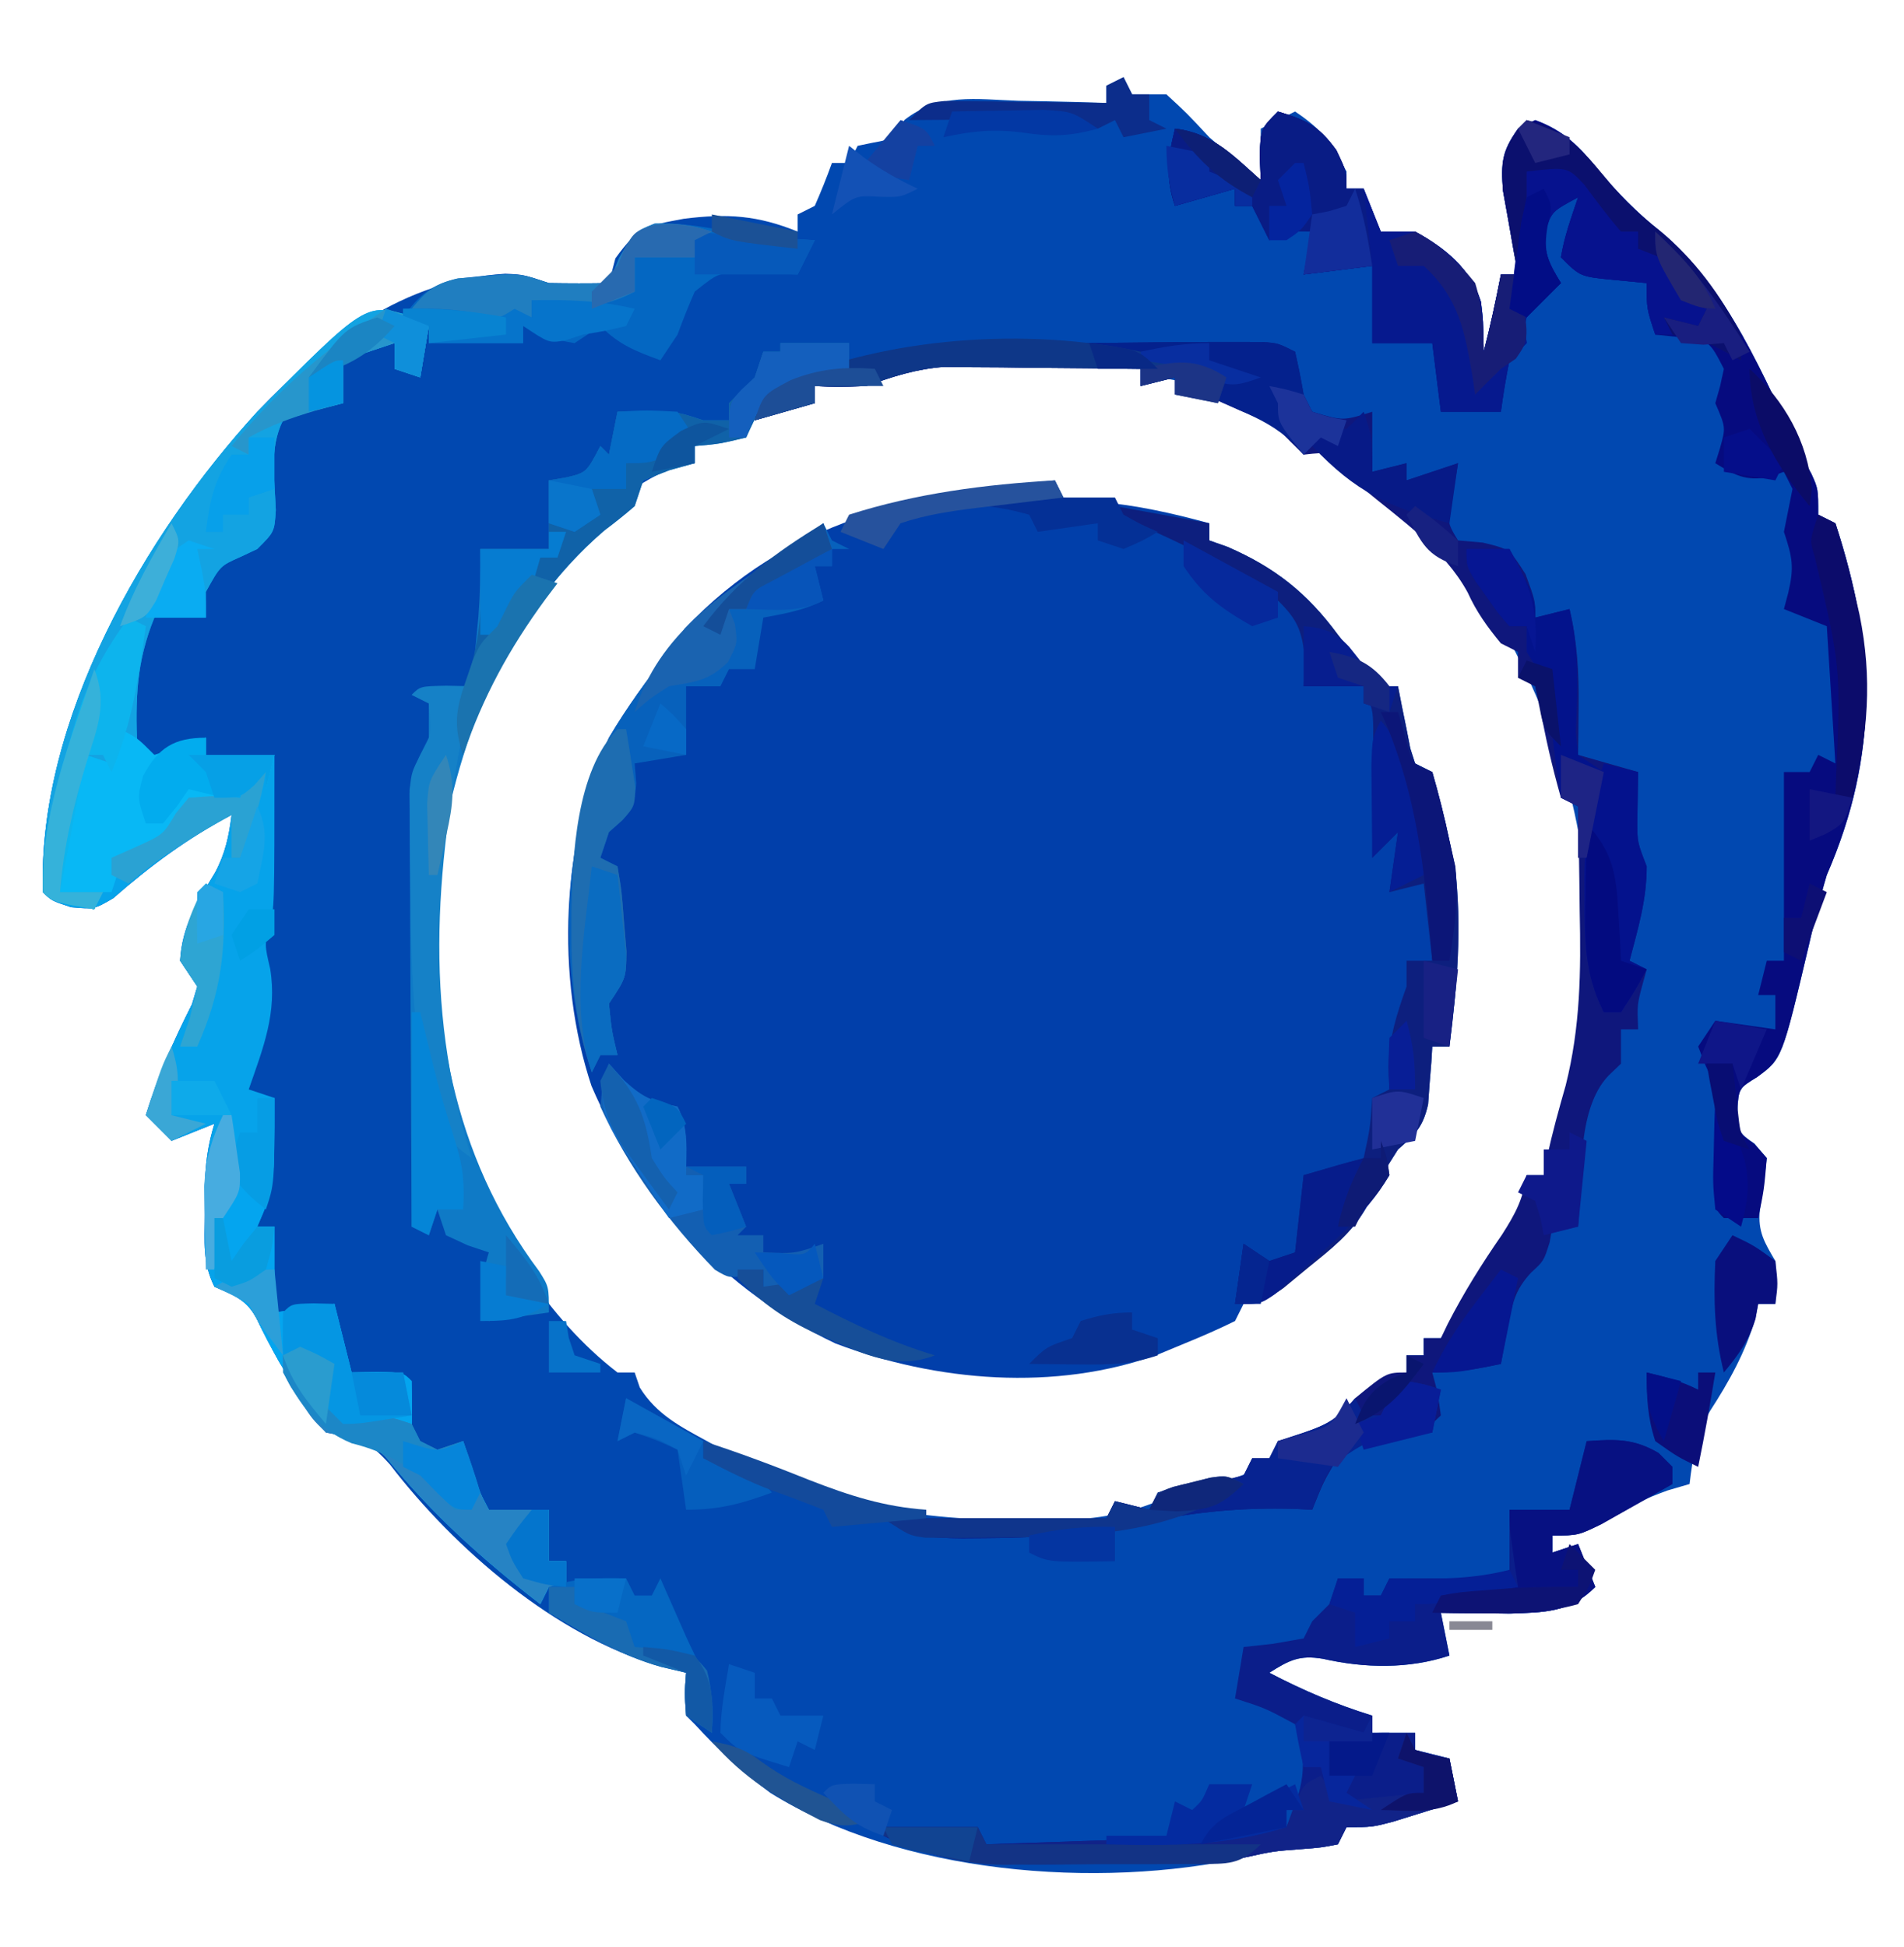 <?xml version="1.0" encoding="UTF-8"?>
<svg version="1.1" xmlns="http://www.w3.org/2000/svg" width="222" height="227">
<path d="M0 0 C0.495 0.99 0.495 0.99 1 2 C2.32 2 3.64 2 5 2 C7.375 4.188 7.375 4.188 10 7 C11.963 8.717 13.977 10.353 16 12 C16 10.02 16 8.04 16 6 C17.32 5.34 18.64 4.68 20 4 C23.188 6.125 24.249 7.665 26 11 C26 11.66 26 12.32 26 13 C26.66 13 27.32 13 28 13 C28.99 15.475 28.99 15.475 30 18 C31.32 18 32.64 18 34 18 C37.494 19.91 40.476 22.3 41.672 26.18 C41.938 28.375 41.938 28.375 42 32 C42.773 29.018 43.412 26.024 44 23 C44.66 23 45.32 23 46 23 C45.832 22.108 45.665 21.216 45.492 20.297 C45.187 18.541 45.187 18.541 44.875 16.75 C44.562 15.01 44.562 15.01 44.242 13.234 C43.996 9.95 44.105 8.635 46 6 C46.66 5.67 47.32 5.34 48 5 C51.335 6.222 53.103 8.029 55.312 10.75 C57.578 13.446 59.801 15.756 62.562 17.938 C70.55 24.609 74.568 34.827 79 44 C79.596 45.104 79.596 45.104 80.203 46.23 C81 48 81 48 81 51 C81.66 51.33 82.32 51.66 83 52 C87.734 66.413 88.112 78.913 82 93 C81.202 95.663 80.564 98.355 79.938 101.062 C76.791 114.418 76.791 114.418 73.875 116.562 C71.732 117.869 71.732 117.869 71.562 120.5 C71.735 123.063 71.735 123.063 73.562 124.312 C74.037 124.869 74.511 125.426 75 126 C74.774 128.031 74.541 130.064 74.195 132.078 C73.941 134.585 74.746 135.862 76 138 C76.125 140.75 76.125 140.75 76 143 C75.34 143 74.68 143 74 143 C73.845 143.804 73.845 143.804 73.688 144.625 C72.542 148.583 70.614 152.055 68.375 155.5 C66.809 158.347 66.373 160.791 66 164 C65.154 164.248 64.309 164.495 63.438 164.75 C60.75 165.727 58.724 166.678 56.312 168.125 C53 170 53 170 50 170 C50 170.66 50 171.32 50 172 C50.99 171.67 51.98 171.34 53 171 C53.99 173.475 53.99 173.475 55 176 C52.039 178.961 49.198 178.96 45.105 179.098 C44.143 179.086 43.18 179.074 42.188 179.062 C41.212 179.053 40.236 179.044 39.23 179.035 C38.126 179.018 38.126 179.018 37 179 C37.33 180.65 37.66 182.3 38 184 C33.246 185.585 28.088 185.475 23.25 184.375 C20.493 183.916 19.324 184.537 17 186 C20.926 188.056 24.766 189.689 29 191 C29 191.66 29 192.32 29 193 C30.65 193 32.3 193 34 193 C34 193.66 34 194.32 34 195 C35.32 195.33 36.64 195.66 38 196 C38.33 197.65 38.66 199.3 39 201 C37.397 201.505 35.793 202.004 34.188 202.5 C33.294 202.778 32.401 203.057 31.48 203.344 C29 204 29 204 26 204 C25.67 204.66 25.34 205.32 25 206 C23.074 206.379 23.074 206.379 20.688 206.562 C17.446 206.811 17.446 206.811 14.281 207.498 C-3.17 211.336 -26.059 209.419 -41.188 200 C-44.435 197.597 -47.276 194.98 -50 192 C-50.33 191.67 -50.66 191.34 -51 191 C-51.041 189.334 -51.043 187.666 -51 186 C-52.027 185.741 -53.055 185.482 -54.113 185.215 C-66.233 181.729 -77.994 171.571 -85.531 161.727 C-88.308 158.66 -89.155 158.727 -93 158 C-94.949 155.637 -94.949 155.637 -96.688 152.688 C-97.269 151.722 -97.85 150.756 -98.449 149.762 C-99.378 148.108 -100.269 146.43 -101.078 144.715 C-102.292 142.456 -103.71 142.034 -106 141 C-107.412 138.177 -107.132 135.771 -107.125 132.625 C-107.128 131.483 -107.13 130.341 -107.133 129.164 C-107.024 126.568 -106.765 124.464 -106 122 C-108.475 122.99 -108.475 122.99 -111 124 C-111.99 123.01 -112.98 122.02 -114 121 C-112.597 116.44 -110.752 112.299 -108.609 108.051 C-108.408 107.374 -108.207 106.697 -108 106 C-108.66 105.01 -109.32 104.02 -110 103 C-109.774 98.925 -107.974 96.113 -105.922 92.715 C-104.75 90.535 -104.296 88.446 -104 86 C-109.148 88.738 -113.398 91.863 -117.789 95.707 C-120 97 -120 97 -122.711 96.762 C-125 96 -125 96 -126 95 C-126.641 74.812 -114.09 53.423 -101 39 C-92.96 30.576 -84.041 23.667 -72.094 22.91 C-70 23 -70 23 -67 24 C-64.667 24.04 -62.333 24.044 -60 24 C-59.629 22.577 -59.629 22.577 -59.25 21.125 C-56.572 17.405 -55.618 17.319 -51.25 16.5 C-46.219 15.877 -42.671 16.089 -38 18 C-38 17.34 -38 16.68 -38 16 C-37.34 15.67 -36.68 15.34 -36 15 C-35.278 13.356 -34.606 11.689 -34 10 C-33.34 10 -32.68 10 -32 10 C-31.67 9.34 -31.34 8.68 -31 8 C-30.402 7.876 -29.804 7.753 -29.188 7.625 C-26.822 7.193 -26.822 7.193 -25.535 4.977 C-21.481 1.816 -17.228 2.578 -12.25 2.75 C-10.775 2.777 -10.775 2.777 -9.27 2.805 C-6.845 2.852 -4.423 2.917 -2 3 C-2 2.34 -2 1.68 -2 1 C-1.34 0.67 -0.68 0.34 0 0 Z M31 20 C32 23 32 23 32 23 Z M-36 36 C-36 36.66 -36 37.32 -36 38 C-36.722 37.938 -37.444 37.876 -38.188 37.812 C-41.58 38.039 -43.197 39.131 -46 41 C-47.326 41.681 -48.657 42.353 -50 43 C-50 43.66 -50 44.32 -50 45 C-50.581 45.102 -51.163 45.204 -51.762 45.309 C-60.885 48.127 -69.006 60.115 -73.582 68.016 C-82.218 86.192 -83.592 106.481 -76.875 125.5 C-73.023 134.949 -67.226 144.686 -59 151 C-58.34 151 -57.68 151 -57 151 C-56.704 151.866 -56.704 151.866 -56.402 152.75 C-54.447 155.887 -51.725 157.273 -48.562 159 C-47.937 159.348 -47.312 159.696 -46.668 160.055 C-35.446 166.156 -25.134 168.179 -12.438 168.188 C-11.518 168.2 -10.598 168.212 -9.65 168.225 C-4.661 168.235 -0.685 167.9 4 166 C6.54 165.246 9.086 164.511 11.633 163.781 C13.893 163.035 15.904 162.12 18 161 C18 160.34 18 159.68 18 159 C18.928 158.897 19.856 158.794 20.812 158.688 C24.258 157.944 24.768 157.511 27 155 C28.052 154.319 29.104 153.639 30.188 152.938 C31.116 152.298 32.044 151.659 33 151 C33 150.34 33 149.68 33 149 C33.66 149 34.32 149 35 149 C35 148.34 35 147.68 35 147 C35.66 147 36.32 147 37 147 C38.624 144.991 40.102 142.998 41.562 140.875 C41.974 140.305 42.386 139.735 42.811 139.148 C45.375 135.454 46.612 132.479 47 128 C47.66 128 48.32 128 49 128 C52.484 117.704 52.484 117.704 54 107 C54.052 105.817 54.103 104.633 54.156 103.414 C54.618 87.834 50.653 75.469 43 62 C42.01 61.01 42.01 61.01 41 60 C40.196 59.01 39.391 58.02 38.562 57 C33.445 50.998 27.334 44.174 20 41 C19.135 40.586 18.27 40.172 17.379 39.746 C16.449 39.314 15.52 38.882 14.562 38.438 C13.636 38.003 12.709 37.569 11.754 37.121 C9.128 36.052 6.81 35.352 4 35 C3.34 35.33 2.68 35.66 2 36 C2 35.34 2 34.68 2 34 C-1.359 33.247 -4.467 32.872 -7.906 32.867 C-8.815 32.866 -9.724 32.865 -10.66 32.863 C-12.066 32.869 -12.066 32.869 -13.5 32.875 C-14.437 32.871 -15.374 32.867 -16.34 32.863 C-17.703 32.865 -17.703 32.865 -19.094 32.867 C-20.326 32.869 -20.326 32.869 -21.584 32.871 C-26.53 33.136 -31.317 34.439 -36 36 Z " fill="#0148B0" transform="translate(131,9)"/>
<path d="M0 0 C0.495 0.99 0.495 0.99 1 2 C2.856 2.395 2.856 2.395 5.062 2.5 C9.554 2.896 13.653 3.815 18 5 C18 5.66 18 6.32 18 7 C18.701 7.247 19.402 7.495 20.125 7.75 C25.694 10.171 29.411 13.138 33 18 C34.61 20.07 36.26 22.032 38 24 C38.66 24 39.32 24 40 24 C40.217 25.114 40.217 25.114 40.438 26.25 C40.623 27.157 40.809 28.065 41 29 C41.217 30.114 41.217 30.114 41.438 31.25 C41.623 31.828 41.809 32.405 42 33 C42.66 33.33 43.32 33.66 44 34 C44.771 36.677 45.431 39.28 46 42 C46.309 43.454 46.309 43.454 46.625 44.938 C47.495 52.046 46.899 58.922 46 66 C45.34 66 44.68 66 44 66 C43.963 66.615 43.925 67.23 43.887 67.863 C43.821 68.672 43.755 69.48 43.688 70.312 C43.629 71.113 43.571 71.914 43.512 72.738 C42.908 75.408 42.027 76.228 40 78 C38.563 80.242 37.245 82.389 36.254 84.863 C34.503 87.847 32.185 89.588 29.5 91.75 C28.52 92.549 27.541 93.348 26.531 94.172 C24 96 24 96 22 96 C21.67 96.66 21.34 97.32 21 98 C19.117 98.927 17.193 99.769 15.25 100.562 C13.68 101.214 13.68 101.214 12.078 101.879 C0.081 106.248 -13.828 105.079 -25.59 100.613 C-38.708 94.407 -48.325 83.861 -54.039 70.586 C-58.218 57.971 -57.603 42.006 -52 30 C-49.898 26.455 -47.558 23.226 -45 20 C-44.402 19.113 -43.804 18.226 -43.188 17.312 C-31.126 4.562 -16.613 1.621 0 0 Z " fill="#013FAA" transform="translate(123,56)"/>
<path d="M0 0 C0.722 0.392 1.444 0.784 2.188 1.188 C1.857 3.167 1.528 5.147 1.188 7.188 C0.198 6.857 -0.792 6.527 -1.812 6.188 C-1.812 5.197 -1.812 4.207 -1.812 3.188 C-3.792 3.848 -5.772 4.508 -7.812 5.188 C-7.812 6.838 -7.812 8.488 -7.812 10.188 C-8.947 10.476 -10.081 10.765 -11.25 11.062 C-12.426 11.434 -13.601 11.805 -14.812 12.188 C-16.457 15.476 -15.771 19.038 -15.652 22.656 C-15.812 25.188 -15.812 25.188 -17.812 27.188 C-18.802 27.652 -18.802 27.652 -19.812 28.125 C-22.134 29.155 -22.134 29.155 -23.812 32.188 C-23.812 33.178 -23.812 34.167 -23.812 35.188 C-25.793 35.188 -27.773 35.188 -29.812 35.188 C-31.917 40.317 -32.03 44.749 -31.812 50.188 C-29.683 51.538 -29.683 51.538 -26.688 50.25 C-25.739 49.899 -24.79 49.549 -23.812 49.188 C-23.812 49.847 -23.812 50.508 -23.812 51.188 C-21.172 51.188 -18.532 51.188 -15.812 51.188 C-15.812 69.188 -15.812 69.188 -16.375 70.938 C-16.971 73.298 -16.971 73.298 -16.312 76.125 C-15.475 81.258 -17.125 85.35 -18.812 90.188 C-17.328 90.683 -17.328 90.683 -15.812 91.188 C-15.812 101.562 -15.812 101.562 -17.812 106.188 C-17.152 106.188 -16.492 106.188 -15.812 106.188 C-15.812 109.487 -15.812 112.787 -15.812 116.188 C-12.348 115.692 -12.348 115.692 -8.812 115.188 C-8.152 117.828 -7.492 120.468 -6.812 123.188 C-5.843 123.167 -4.874 123.146 -3.875 123.125 C-0.812 123.188 -0.812 123.188 0.188 124.188 C0.228 126.52 0.23 128.855 0.188 131.188 C3.188 132.521 3.188 132.521 6.188 131.188 C6.497 132.136 6.806 133.085 7.125 134.062 C8.061 137.048 8.061 137.048 9.188 139.188 C11.498 139.188 13.807 139.188 16.188 139.188 C16.188 141.167 16.188 143.148 16.188 145.188 C16.848 145.188 17.508 145.188 18.188 145.188 C18.188 146.178 18.188 147.167 18.188 148.188 C17.527 148.188 16.867 148.188 16.188 148.188 C15.857 148.847 15.527 149.507 15.188 150.188 C8.428 144.957 2.656 139.806 -2.742 133.156 C-4.654 130.976 -4.654 130.976 -7.34 130.738 C-9.812 130.188 -9.812 130.188 -11.762 127.824 C-12.335 126.851 -12.909 125.878 -13.5 124.875 C-14.081 123.909 -14.663 122.944 -15.262 121.949 C-16.19 120.295 -17.081 118.618 -17.891 116.902 C-19.105 114.644 -20.523 114.222 -22.812 113.188 C-24.224 110.364 -23.945 107.958 -23.938 104.812 C-23.941 103.099 -23.941 103.099 -23.945 101.352 C-23.836 98.755 -23.577 96.651 -22.812 94.188 C-25.288 95.177 -25.288 95.177 -27.812 96.188 C-28.802 95.198 -29.793 94.207 -30.812 93.188 C-29.409 88.627 -27.565 84.487 -25.422 80.238 C-25.221 79.562 -25.02 78.885 -24.812 78.188 C-25.473 77.198 -26.133 76.207 -26.812 75.188 C-26.586 71.112 -24.787 68.301 -22.734 64.902 C-21.563 62.722 -21.109 60.633 -20.812 58.188 C-25.96 60.926 -30.211 64.05 -34.602 67.895 C-36.812 69.188 -36.812 69.188 -39.523 68.949 C-41.812 68.188 -41.812 68.188 -42.812 67.188 C-43.451 47.078 -30.946 25.51 -17.812 11.188 C-5.196 -1.501 -5.196 -1.501 0 0 Z " fill="#06A3EA" transform="translate(47.812,36.812)"/>
<path d="M0 0 C3.315 0.986 4.749 1.654 6.812 4.5 C8 7 8 7 8 9 C8.66 9 9.32 9 10 9 C10.66 10.65 11.32 12.3 12 14 C13.32 14 14.64 14 16 14 C19.494 15.91 22.476 18.3 23.672 22.18 C23.938 24.375 23.938 24.375 24 28 C24.773 25.018 25.412 22.024 26 19 C26.66 19 27.32 19 28 19 C27.749 17.662 27.749 17.662 27.492 16.297 C27.289 15.126 27.085 13.956 26.875 12.75 C26.666 11.59 26.457 10.43 26.242 9.234 C25.996 5.95 26.105 4.635 28 2 C28.66 1.67 29.32 1.34 30 1 C33.335 2.222 35.103 4.029 37.312 6.75 C39.578 9.446 41.801 11.756 44.562 13.938 C52.55 20.609 56.568 30.827 61 40 C61.596 41.104 61.596 41.104 62.203 42.23 C63 44 63 44 63 47 C63.66 47.33 64.32 47.66 65 48 C69.734 62.413 70.112 74.913 64 89 C63.202 91.663 62.564 94.355 61.938 97.062 C58.791 110.418 58.791 110.418 55.875 112.562 C53.732 113.869 53.732 113.869 53.562 116.5 C53.742 119.062 53.742 119.062 55.562 120.375 C56.037 120.911 56.511 121.448 57 122 C56.688 125.688 56.688 125.688 56 129 C54.68 129 53.36 129 52 129 C51 128 51 128 50.973 125.016 C51.032 122.516 51.095 120.016 51.16 117.516 C51.199 114.046 51.199 114.046 49.871 111.234 C49.584 110.497 49.296 109.76 49 109 C49.99 107.515 49.99 107.515 51 106 C53.31 106.33 55.62 106.66 58 107 C58 105.68 58 104.36 58 103 C57.34 103 56.68 103 56 103 C56.495 101.02 56.495 101.02 57 99 C57.66 99 58.32 99 59 99 C59 91.74 59 84.48 59 77 C59.99 77 60.98 77 62 77 C62.33 76.34 62.66 75.68 63 75 C63.66 75.33 64.32 75.66 65 76 C64.67 70.72 64.34 65.44 64 60 C62.35 59.34 60.7 58.68 59 58 C59.165 57.381 59.33 56.763 59.5 56.125 C60.206 53.125 60.003 52.009 59 49 C59.326 47.332 59.658 45.665 60 44 C59.67 43.34 59.34 42.68 59 42 C58.422 42.206 57.845 42.413 57.25 42.625 C54.48 43.087 53.354 42.429 51 41 C51.278 40.103 51.278 40.103 51.562 39.188 C52.221 36.836 52.221 36.836 51 34 C51.186 33.34 51.371 32.68 51.562 32 C51.707 31.34 51.851 30.68 52 30 C50.291 26.685 50.291 26.685 46.875 26.312 C45.926 26.209 44.977 26.106 44 26 C43 23 43 23 43 20 C41.721 19.876 40.443 19.753 39.125 19.625 C35.25 19.25 35.25 19.25 33 17 C33.395 14.549 34.213 12.361 35 10 C31.956 11.638 31.956 11.638 31.188 13.875 C30.956 16.499 31.652 17.78 33 20 C32.34 20.598 31.68 21.196 31 21.812 C28.663 23.875 28.663 23.875 29 27 C28.34 27.66 27.68 28.32 27 29 C26.602 30.988 26.262 32.989 26 35 C23.69 35 21.38 35 19 35 C18.67 32.36 18.34 29.72 18 27 C15.69 27 13.38 27 11 27 C11 24.03 11 21.06 11 18 C7.04 18.495 7.04 18.495 3 19 C3.33 17.35 3.66 15.7 4 14 C1.789 13.895 1.789 13.895 -1 15 C-1.66 13.68 -2.32 12.36 -3 11 C-3.66 11 -4.32 11 -5 11 C-5 10.34 -5 9.68 -5 9 C-7.31 9.66 -9.62 10.32 -12 11 C-13.108 7.675 -12.845 5.378 -12 2 C-7.621 2.505 -5.183 5.178 -2 8 C-2.041 7.051 -2.083 6.103 -2.125 5.125 C-2 2 -2 2 0 0 Z M13 16 C14 19 14 19 14 19 Z " fill="#060B7F" transform="translate(149,13)"/>
<path d="M0 0 C4.872 -0.062 9.745 -0.105 14.617 -0.091 C15.369 -0.09 16.121 -0.089 16.896 -0.088 C18.746 0.042 18.746 0.042 20.746 1.042 C21.128 2.698 21.46 4.366 21.746 6.042 C22.241 7.032 22.241 7.032 22.746 8.042 C26.321 9.118 26.321 9.118 29.746 8.042 C29.746 10.352 29.746 12.662 29.746 15.042 C31.066 14.712 32.386 14.382 33.746 14.042 C33.746 14.702 33.746 15.362 33.746 16.042 C35.726 15.382 37.706 14.722 39.746 14.042 C39.468 15.712 39.468 15.712 39.184 17.417 C38.429 20.867 38.429 20.867 39.746 23.042 C40.695 23.124 41.644 23.207 42.621 23.292 C45.746 24.042 45.746 24.042 47.621 26.979 C48.746 30.042 48.746 30.042 48.746 32.042 C50.066 31.712 51.386 31.382 52.746 31.042 C53.65 34.879 53.852 38.417 53.809 42.354 C53.8 43.423 53.791 44.491 53.781 45.592 C53.77 46.401 53.758 47.209 53.746 48.042 C56.056 48.702 58.366 49.362 60.746 50.042 C60.714 52.027 60.681 54.013 60.648 55.999 C60.663 58.245 60.663 58.245 61.746 61.042 C61.746 64.97 60.743 68.24 59.746 72.042 C60.406 72.372 61.066 72.702 61.746 73.042 C61.581 73.64 61.416 74.238 61.246 74.854 C60.635 77.155 60.635 77.155 60.746 80.042 C60.086 80.042 59.426 80.042 58.746 80.042 C58.746 81.362 58.746 82.682 58.746 84.042 C58.272 84.495 57.797 84.949 57.309 85.417 C53.484 89.394 54.242 97.701 53.746 103.042 C52.756 103.042 51.766 103.042 50.746 103.042 C50.643 103.64 50.54 104.238 50.434 104.854 C49.746 107.042 49.746 107.042 48.277 108.385 C46.369 110.449 46.075 111.989 45.559 114.729 C45.321 115.941 45.321 115.941 45.078 117.178 C44.969 117.793 44.859 118.408 44.746 119.042 C41.983 119.639 39.586 120.042 36.746 120.042 C37.055 121.217 37.055 121.217 37.371 122.417 C37.495 123.283 37.619 124.149 37.746 125.042 C35.395 127.393 34.567 127.32 31.371 127.729 C28.565 128.276 27.172 128.557 25.266 130.725 C24.031 132.86 24.031 132.86 22.746 136.042 C22.065 136.007 21.385 135.972 20.684 135.936 C14.601 135.766 9.138 136.262 3.184 137.542 C-3.095 138.872 -9.149 139.344 -15.566 139.354 C-16.385 139.359 -17.204 139.364 -18.047 139.37 C-21.946 139.324 -23.942 139.249 -27.254 137.042 C-18.674 137.042 -10.094 137.042 -1.254 137.042 C-0.924 136.382 -0.594 135.722 -0.254 135.042 C1.066 135.372 2.386 135.702 3.746 136.042 C4.076 135.382 4.406 134.722 4.746 134.042 C7.312 133.4 9.884 133.02 12.496 132.604 C13.239 132.418 13.981 132.233 14.746 132.042 C15.076 131.382 15.406 130.722 15.746 130.042 C16.406 130.042 17.066 130.042 17.746 130.042 C18.076 129.382 18.406 128.722 18.746 128.042 C19.695 127.732 20.644 127.423 21.621 127.104 C24.718 126.051 25.667 125.404 27.746 123.042 C31.413 120.042 31.413 120.042 33.746 120.042 C33.746 119.382 33.746 118.722 33.746 118.042 C34.406 118.042 35.066 118.042 35.746 118.042 C35.746 117.382 35.746 116.722 35.746 116.042 C36.406 116.042 37.066 116.042 37.746 116.042 C38.014 115.485 38.282 114.928 38.559 114.354 C40.425 110.719 42.541 107.337 44.871 103.979 C46.455 101.497 47.307 99.897 47.746 97.042 C48.406 97.042 49.066 97.042 49.746 97.042 C49.879 96.329 50.012 95.616 50.149 94.882 C50.74 92.069 51.51 89.353 52.297 86.588 C54.017 79.766 54.088 73.292 53.934 66.292 C53.92 65.106 53.907 63.92 53.893 62.698 C53.858 59.812 53.809 56.927 53.746 54.042 C53.086 53.712 52.426 53.382 51.746 53.042 C50.713 49.396 49.881 45.836 49.246 42.104 C49.081 41.423 48.916 40.743 48.746 40.042 C48.086 39.712 47.426 39.382 46.746 39.042 C46.746 38.052 46.746 37.062 46.746 36.042 C46.086 35.712 45.426 35.382 44.746 35.042 C43.166 33.133 41.893 31.366 40.871 29.104 C38.122 24.064 33.093 20.648 28.746 17.042 C27.663 15.897 27.663 15.897 26.559 14.729 C24.793 12.701 24.793 12.701 21.746 13.042 C20.731 12.057 19.733 11.055 18.746 10.042 C16.59 8.834 16.59 8.834 14.246 7.854 C13.473 7.51 12.699 7.166 11.902 6.811 C9.657 5.873 9.657 5.873 6.746 6.042 C6.746 5.382 6.746 4.722 6.746 4.042 C5.426 4.372 4.106 4.702 2.746 5.042 C2.746 4.382 2.746 3.722 2.746 3.042 C-1.462 2.983 -5.67 2.948 -9.879 2.917 C-11.069 2.9 -12.259 2.883 -13.484 2.866 C-15.215 2.856 -15.215 2.856 -16.98 2.846 C-18.038 2.836 -19.096 2.825 -20.186 2.814 C-23.494 3.059 -26.138 3.941 -29.254 5.042 C-32.629 5.167 -32.629 5.167 -35.254 5.042 C-35.254 5.702 -35.254 6.362 -35.254 7.042 C-37.564 7.702 -39.874 8.362 -42.254 9.042 C-41.254 6.042 -41.254 6.042 -39.191 4.69 C-26.663 -0.741 -13.408 0.171 0 0 Z " fill="#0F177C" transform="translate(130.254,39.958)"/>
<path d="M0 0 C3.367 -0.23 5.414 -0.339 8.375 1.375 C8.911 1.911 9.447 2.447 10 3 C10 3.66 10 4.32 10 5 C8.234 6.008 6.462 7.006 4.688 8 C3.208 8.835 3.208 8.835 1.699 9.688 C-1 11 -1 11 -4 11 C-4 11.66 -4 12.32 -4 13 C-3.01 12.67 -2.02 12.34 -1 12 C-0.01 14.475 -0.01 14.475 1 17 C-1.961 19.961 -4.802 19.96 -8.895 20.098 C-9.857 20.086 -10.82 20.074 -11.812 20.062 C-12.788 20.053 -13.764 20.044 -14.77 20.035 C-15.874 20.018 -15.874 20.018 -17 20 C-16.505 22.475 -16.505 22.475 -16 25 C-20.754 26.585 -25.912 26.475 -30.75 25.375 C-33.507 24.916 -34.676 25.537 -37 27 C-33.074 29.056 -29.234 30.689 -25 32 C-25 32.66 -25 33.32 -25 34 C-23.35 34 -21.7 34 -20 34 C-20 34.66 -20 35.32 -20 36 C-18.68 36.33 -17.36 36.66 -16 37 C-15.505 39.475 -15.505 39.475 -15 42 C-16.603 42.505 -18.207 43.004 -19.812 43.5 C-20.706 43.778 -21.599 44.057 -22.52 44.344 C-25 45 -25 45 -28 45 C-28.495 45.99 -28.495 45.99 -29 47 C-30.926 47.379 -30.926 47.379 -33.312 47.562 C-36.547 47.808 -36.547 47.808 -39.701 48.503 C-44.847 49.616 -50.282 49.226 -55.534 49.24 C-57.729 49.25 -59.923 49.281 -62.117 49.312 C-69.279 49.365 -75.451 49.258 -82 46 C-82 45.67 -82 45.34 -82 45 C-78.37 45 -74.74 45 -71 45 C-70.67 45.66 -70.34 46.32 -70 47 C-65.666 46.86 -61.333 46.712 -57 46.562 C-55.169 46.504 -55.169 46.504 -53.301 46.443 C-47.141 46.227 -41.099 45.907 -35 45 C-33.146 40.597 -32.313 37.612 -34 33 C-37.473 31.13 -37.473 31.13 -41 30 C-40.67 28.02 -40.34 26.04 -40 24 C-38.866 23.876 -37.731 23.753 -36.562 23.625 C-35.387 23.419 -34.211 23.212 -33 23 C-32.67 22.34 -32.34 21.68 -32 21 C-31.34 20.34 -30.68 19.68 -30 19 C-29.505 17.515 -29.505 17.515 -29 16 C-28.01 16 -27.02 16 -26 16 C-26 16.66 -26 17.32 -26 18 C-25.34 18 -24.68 18 -24 18 C-23.67 17.34 -23.34 16.68 -23 16 C-18.38 16 -13.76 16 -9 16 C-9 13.36 -9 10.72 -9 8 C-6.69 8 -4.38 8 -2 8 C-1.34 5.36 -0.68 2.72 0 0 Z " fill="#0B1E8A" transform="translate(185,168)"/>
<path d="M0 0 C0.722 0.392 1.444 0.784 2.188 1.188 C1.857 3.167 1.528 5.147 1.188 7.188 C0.198 6.857 -0.792 6.527 -1.812 6.188 C-1.812 5.197 -1.812 4.207 -1.812 3.188 C-3.792 3.848 -5.772 4.508 -7.812 5.188 C-7.812 6.838 -7.812 8.488 -7.812 10.188 C-8.947 10.476 -10.081 10.765 -11.25 11.062 C-12.426 11.434 -13.601 11.805 -14.812 12.188 C-16.457 15.476 -15.771 19.038 -15.652 22.656 C-15.812 25.188 -15.812 25.188 -17.812 27.188 C-18.802 27.652 -18.802 27.652 -19.812 28.125 C-22.134 29.155 -22.134 29.155 -23.812 32.188 C-23.812 33.178 -23.812 34.167 -23.812 35.188 C-25.793 35.188 -27.773 35.188 -29.812 35.188 C-31.917 40.317 -32.03 44.749 -31.812 50.188 C-29.683 51.538 -29.683 51.538 -26.688 50.25 C-25.739 49.899 -24.79 49.549 -23.812 49.188 C-23.812 49.847 -23.812 50.508 -23.812 51.188 C-21.172 51.188 -18.532 51.188 -15.812 51.188 C-16.142 52.508 -16.473 53.828 -16.812 55.188 C-16.812 54.528 -16.812 53.867 -16.812 53.188 C-17.184 53.682 -17.555 54.178 -17.938 54.688 C-20.559 56.785 -22.551 56.405 -25.812 56.188 C-26.122 57.054 -26.122 57.054 -26.438 57.938 C-27.812 60.188 -27.812 60.188 -30.75 62.125 C-33.894 64.243 -35.141 65.845 -36.812 69.188 C-41.688 68.312 -41.688 68.312 -42.812 67.188 C-43.451 47.078 -30.946 25.51 -17.812 11.188 C-5.196 -1.501 -5.196 -1.501 0 0 Z " fill="#13A3E2" transform="translate(47.812,36.812)"/>
<path d="M0 0 C2.667 0 5.333 0 8 0 C8 0.99 8 1.98 8 3 C7.301 3.242 6.603 3.485 5.883 3.734 C4.973 4.07 4.063 4.405 3.125 4.75 C2.22 5.075 1.315 5.4 0.383 5.734 C-2.383 7.203 -2.734 8.241 -4 11 C-7.125 11.75 -7.125 11.75 -10 12 C-10 12.66 -10 13.32 -10 14 C-10.969 14.268 -11.939 14.536 -12.938 14.812 C-13.948 15.204 -14.959 15.596 -16 16 C-16.33 16.99 -16.66 17.98 -17 19 C-18.129 19.982 -19.304 20.913 -20.5 21.812 C-32.203 31.856 -38.03 46.999 -40 62 C-40.867 78.661 -38.341 94.572 -28.137 108.195 C-27 110 -27 110 -27 113 C-30.465 113.495 -30.465 113.495 -34 114 C-34.981 110.947 -34.981 109.053 -34 106 C-34.804 105.732 -35.609 105.464 -36.438 105.188 C-37.283 104.796 -38.129 104.404 -39 104 C-39.33 103.01 -39.66 102.02 -40 101 C-40.33 101.99 -40.66 102.98 -41 104 C-41.66 103.67 -42.32 103.34 -43 103 C-43.051 95.525 -43.086 88.051 -43.11 80.576 C-43.12 78.032 -43.134 75.489 -43.151 72.946 C-43.175 69.292 -43.186 65.638 -43.195 61.984 C-43.206 60.846 -43.216 59.707 -43.227 58.534 C-43.227 57.473 -43.227 56.412 -43.227 55.319 C-43.231 54.387 -43.236 53.454 -43.241 52.493 C-42.985 49.846 -42.201 48.337 -41 46 C-41 44.68 -41 43.36 -41 42 C-41.66 41.67 -42.32 41.34 -43 41 C-38.25 40 -38.25 40 -36 40 C-35.83 38.271 -35.664 36.542 -35.5 34.812 C-35.407 33.85 -35.314 32.887 -35.219 31.895 C-35.019 29.248 -34.961 26.652 -35 24 C-32.36 24 -29.72 24 -27 24 C-27 21.36 -27 18.72 -27 16 C-26.381 15.897 -25.762 15.794 -25.125 15.688 C-22.635 15.125 -22.635 15.125 -21 12 C-20.67 12.33 -20.34 12.66 -20 13 C-19.67 11.35 -19.34 9.7 -19 8 C-12.375 7.875 -12.375 7.875 -9 9 C-8.01 9 -7.02 9 -6 9 C-6 8.34 -6 7.68 -6 7 C-5 6 -4 5 -3 4 C-2.67 3.01 -2.34 2.02 -2 1 C-1.34 1 -0.68 1 0 1 C0 0.67 0 0.34 0 0 Z " fill="#0F7AC6" transform="translate(91,40)"/>
<path d="M0 0 C3.315 0.986 4.749 1.654 6.812 4.5 C8 7 8 7 8 9 C8.66 9 9.32 9 10 9 C10.66 10.65 11.32 12.3 12 14 C13.32 14 14.64 14 16 14 C19.494 15.91 22.476 18.3 23.672 22.18 C23.938 24.375 23.938 24.375 24 28 C24.773 25.018 25.412 22.024 26 19 C26.99 19 27.98 19 29 19 C29 15.04 29 11.08 29 7 C34 6 34 6 35.801 7.145 C36.3 7.695 36.799 8.245 37.312 8.812 C37.824 9.355 38.336 9.898 38.863 10.457 C40 12 40 12 40 14 C40.66 14 41.32 14 42 14 C43.274 15.47 44.544 16.945 45.758 18.465 C47.073 20.091 48.482 21.562 50 23 C49.505 24.485 49.505 24.485 49 26 C47.333 26 45.667 26 44 26 C43 23 43 23 43 20 C41.721 19.876 40.443 19.753 39.125 19.625 C35.25 19.25 35.25 19.25 33 17 C33.395 14.549 34.213 12.361 35 10 C31.956 11.638 31.956 11.638 31.188 13.875 C30.956 16.499 31.652 17.78 33 20 C32.34 20.598 31.68 21.196 31 21.812 C28.663 23.875 28.663 23.875 29 27 C28.34 27.66 27.68 28.32 27 29 C26.602 30.988 26.262 32.989 26 35 C23.69 35 21.38 35 19 35 C18.67 32.36 18.34 29.72 18 27 C15.69 27 13.38 27 11 27 C11 24.03 11 21.06 11 18 C7.04 18.495 7.04 18.495 3 19 C3.33 17.35 3.66 15.7 4 14 C1.789 13.895 1.789 13.895 -1 15 C-1.66 13.68 -2.32 12.36 -3 11 C-3.66 11 -4.32 11 -5 11 C-5 10.34 -5 9.68 -5 9 C-7.31 9.66 -9.62 10.32 -12 11 C-13.108 7.675 -12.845 5.378 -12 2 C-7.621 2.505 -5.183 5.178 -2 8 C-2.041 7.051 -2.083 6.103 -2.125 5.125 C-2 2 -2 2 0 0 Z M13 16 C14 19 14 19 14 19 Z " fill="#06198E" transform="translate(149,13)"/>
<path d="M0 0 C3.63 0.66 7.26 1.32 11 2 C11 2.66 11 3.32 11 4 C11.701 4.247 12.402 4.495 13.125 4.75 C18.694 7.171 22.411 10.138 26 15 C27.61 17.07 29.26 19.032 31 21 C31.66 21 32.32 21 33 21 C33.144 21.742 33.289 22.485 33.438 23.25 C33.623 24.157 33.809 25.065 34 26 C34.144 26.742 34.289 27.485 34.438 28.25 C34.623 28.828 34.809 29.405 35 30 C35.66 30.33 36.32 30.66 37 31 C37.771 33.677 38.431 36.28 39 39 C39.206 39.969 39.413 40.939 39.625 41.938 C40.495 49.046 39.899 55.922 39 63 C38.34 63 37.68 63 37 63 C36.963 63.615 36.925 64.23 36.887 64.863 C36.821 65.672 36.755 66.48 36.688 67.312 C36.6 68.513 36.6 68.513 36.512 69.738 C35.908 72.408 35.027 73.228 33 75 C31.563 77.241 30.245 79.391 29.25 81.863 C27.512 84.835 25.226 86.585 22.562 88.75 C21.594 89.549 20.626 90.348 19.629 91.172 C17 93 17 93 14 93 C14.33 90.69 14.66 88.38 15 86 C15.99 86.66 16.98 87.32 18 88 C19.485 87.505 19.485 87.505 21 87 C21.33 84.03 21.66 81.06 22 78 C25.465 77.01 25.465 77.01 29 76 C29.75 72.529 29.75 72.529 30 69 C30.99 68.505 30.99 68.505 32 68 C31.959 67.134 31.918 66.267 31.875 65.375 C32.005 61.863 32.83 59.29 34 56 C34 55.01 34 54.02 34 53 C34.99 53 35.98 53 37 53 C36.505 48.545 36.505 48.545 36 44 C34.02 44.495 34.02 44.495 32 45 C32.33 42.69 32.66 40.38 33 38 C32.01 38.99 31.02 39.98 30 41 C30.012 39.808 30.023 38.615 30.035 37.387 C30.045 35.82 30.054 34.254 30.062 32.688 C30.071 31.902 30.079 31.116 30.088 30.307 C30.091 29.549 30.094 28.792 30.098 28.012 C30.103 27.315 30.108 26.619 30.114 25.901 C30.069 23.775 30.069 23.775 29 21 C26.69 21 24.38 21 22 21 C22.041 19.824 22.082 18.649 22.125 17.438 C21.743 14.438 21.251 13.252 19.094 11.086 C13.167 6.829 6.727 3.775 0 1 C0 0.67 0 0.34 0 0 Z " fill="#0D1F7E" transform="translate(130,59)"/>
<path d="M0 0 C0.66 0 1.32 0 2 0 C2 10.375 2 10.375 0 15 C0.66 15 1.32 15 2 15 C2 18.3 2 21.6 2 25 C5.465 24.505 5.465 24.505 9 24 C9.66 26.64 10.32 29.28 11 32 C12.454 31.969 12.454 31.969 13.938 31.938 C17 32 17 32 18 33 C18.041 35.333 18.042 37.667 18 40 C21 41.333 21 41.333 24 40 C24.309 40.949 24.619 41.898 24.938 42.875 C25.874 45.861 25.874 45.861 27 48 C29.31 48 31.62 48 34 48 C34 49.98 34 51.96 34 54 C34.66 54 35.32 54 36 54 C36 54.99 36 55.98 36 57 C35.34 57 34.68 57 34 57 C33.505 57.99 33.505 57.99 33 59 C26.24 53.769 20.468 48.619 15.07 41.969 C13.159 39.789 13.159 39.789 10.473 39.551 C8 39 8 39 6.051 36.637 C5.477 35.663 4.904 34.69 4.312 33.688 C3.731 32.722 3.15 31.756 2.551 30.762 C1.623 29.11 0.734 27.436 -0.074 25.723 C-1.289 23.463 -2.665 22.934 -5 22 C-5.267 14 -5.267 14 -3 10 C-2.617 8.009 -2.274 6.009 -2 4 C-1.34 4 -0.68 4 0 4 C0 2.68 0 1.36 0 0 Z " fill="#04A5EF" transform="translate(30,128)"/>
<path d="M0 0 C0.33 0.66 0.66 1.32 1 2 C1.66 2.33 2.32 2.66 3 3 C2.34 3 1.68 3 1 3 C1 3.66 1 4.32 1 5 C0.34 5 -0.32 5 -1 5 C-0.67 6.32 -0.34 7.64 0 9 C-2.308 10.154 -4.472 10.534 -7 11 C-7.33 12.98 -7.66 14.96 -8 17 C-8.99 17 -9.98 17 -11 17 C-11.33 17.66 -11.66 18.32 -12 19 C-13.32 19 -14.64 19 -16 19 C-16 19.763 -16 20.526 -16 21.312 C-16 23.208 -16 25.104 -16 27 C-17.98 27.33 -19.96 27.66 -22 28 C-21.907 29.145 -21.907 29.145 -21.812 30.312 C-22.035 33.503 -22.683 33.961 -25 36 C-25.33 36.99 -25.66 37.98 -26 39 C-25.34 39.33 -24.68 39.66 -24 40 C-23.516 42.836 -23.516 42.836 -23.25 46.375 C-23.152 47.538 -23.054 48.7 -22.953 49.898 C-23 53 -23 53 -25 56 C-24.685 59.142 -24.685 59.142 -24 62 C-24.66 62 -25.32 62 -26 62 C-26.33 62.66 -26.66 63.32 -27 64 C-31.109 51.672 -30.497 36.779 -25 25 C-22.898 21.455 -20.558 18.226 -18 15 C-17.402 14.113 -16.804 13.226 -16.188 12.312 C-13.275 9.233 -9.944 7.011 -6.438 4.648 C-4.237 3.161 -2.11 1.612 0 0 Z " fill="#0761BC" transform="translate(96,61)"/>
<path d="M0 0 C4.982 0.733 4.982 0.733 10 1 C9.34 2.32 8.68 3.64 8 5 C7.078 4.965 7.078 4.965 6.137 4.93 C5.328 4.912 4.52 4.894 3.688 4.875 C2.487 4.84 2.487 4.84 1.262 4.805 C-1.284 4.842 -1.284 4.842 -4 7 C-4.717 8.646 -5.383 10.314 -6 12 C-6.99 13.485 -6.99 13.485 -8 15 C-10.915 13.926 -12.778 13.222 -15 11 C-15.99 11.66 -16.98 12.32 -18 13 C-20.284 12.654 -21.934 12.033 -24 11 C-24 11.66 -24 12.32 -24 13 C-27.63 13 -31.26 13 -35 13 C-35 12.34 -35 11.68 -35 11 C-35.99 10.67 -36.98 10.34 -38 10 C-36.178 7.433 -34.714 6.157 -31.613 5.477 C-24.784 4.739 -24.784 4.739 -21 6 C-18.667 6.04 -16.333 6.044 -14 6 C-13.608 5.031 -13.216 4.061 -12.812 3.062 C-11 0 -11 0 -8.688 -0.938 C-5.639 -1.008 -2.994 -0.587 0 0 Z " fill="#0467C2" transform="translate(85,27)"/>
<path d="M0 0 C2.667 0 5.333 0 8 0 C8 0.99 8 1.98 8 3 C7.301 3.242 6.603 3.485 5.883 3.734 C4.973 4.07 4.063 4.405 3.125 4.75 C2.22 5.075 1.315 5.4 0.383 5.734 C-2.383 7.203 -2.734 8.241 -4 11 C-7.125 11.75 -7.125 11.75 -10 12 C-10 12.66 -10 13.32 -10 14 C-10.969 14.268 -11.939 14.536 -12.938 14.812 C-13.948 15.204 -14.959 15.596 -16 16 C-16.33 16.99 -16.66 17.98 -17 19 C-18.129 19.982 -19.304 20.913 -20.5 21.812 C-28.291 28.411 -34.086 38.288 -37 48 C-38.178 44.582 -37.792 42.731 -36.562 39.375 C-34.851 34.146 -34.686 29.458 -35 24 C-32.36 24 -29.72 24 -27 24 C-27 21.36 -27 18.72 -27 16 C-26.381 15.897 -25.762 15.794 -25.125 15.688 C-22.635 15.125 -22.635 15.125 -21 12 C-20.67 12.33 -20.34 12.66 -20 13 C-19.67 11.35 -19.34 9.7 -19 8 C-12.375 7.875 -12.375 7.875 -9 9 C-8.01 9 -7.02 9 -6 9 C-6 8.34 -6 7.68 -6 7 C-5 6 -4 5 -3 4 C-2.67 3.01 -2.34 2.02 -2 1 C-1.34 1 -0.68 1 0 1 C0 0.67 0 0.34 0 0 Z " fill="#1062A8" transform="translate(91,40)"/>
<path d="M0 0 C2 1 2 1 4 3 C5.98 2.34 7.96 1.68 10 1 C10 1.66 10 2.32 10 3 C12.64 3 15.28 3 18 3 C17.67 4.32 17.34 5.64 17 7 C17 6.34 17 5.68 17 5 C16.629 5.495 16.258 5.99 15.875 6.5 C13.253 8.598 11.262 8.217 8 8 C7.794 8.578 7.588 9.155 7.375 9.75 C5.515 12.794 2.949 14.055 0 16 C-0.33 16.99 -0.66 17.98 -1 19 C-2.98 19 -4.96 19 -7 19 C-7.333 12.79 -6.45 8.717 -4 3 C-3.01 3.33 -2.02 3.66 -1 4 C-0.67 2.68 -0.34 1.36 0 0 Z " fill="#08B8F5" transform="translate(14,85)"/>
<path d="M0 0 C3.315 0.986 4.749 1.654 6.812 4.5 C8 7 8 7 8 9 C8.66 9 9.32 9 10 9 C10.33 11.97 10.66 14.94 11 18 C7.04 18.495 7.04 18.495 3 19 C3.33 17.35 3.66 15.7 4 14 C1.789 13.895 1.789 13.895 -1 15 C-1.66 13.68 -2.32 12.36 -3 11 C-3.66 11 -4.32 11 -5 11 C-5 10.34 -5 9.68 -5 9 C-7.31 9.66 -9.62 10.32 -12 11 C-13.108 7.675 -12.845 5.378 -12 2 C-7.621 2.505 -5.183 5.178 -2 8 C-2.041 7.051 -2.083 6.103 -2.125 5.125 C-2 2 -2 2 0 0 Z " fill="#091C85" transform="translate(149,13)"/>
<path d="M0 0 C4.872 -0.062 9.745 -0.105 14.617 -0.091 C15.369 -0.09 16.121 -0.089 16.896 -0.088 C18.746 0.042 18.746 0.042 20.746 1.042 C21.128 2.698 21.46 4.366 21.746 6.042 C22.241 7.032 22.241 7.032 22.746 8.042 C24.771 8.694 24.771 8.694 26.746 9.042 C26.416 10.032 26.086 11.022 25.746 12.042 C24.756 11.547 24.756 11.547 23.746 11.042 C23.086 11.702 22.426 12.362 21.746 13.042 C21.344 12.592 20.942 12.142 20.527 11.678 C18.536 9.849 16.72 8.93 14.246 7.854 C13.473 7.51 12.699 7.166 11.902 6.811 C9.657 5.873 9.657 5.873 6.746 6.042 C6.746 5.382 6.746 4.722 6.746 4.042 C5.426 4.372 4.106 4.702 2.746 5.042 C2.746 4.382 2.746 3.722 2.746 3.042 C-1.462 2.983 -5.67 2.948 -9.879 2.917 C-11.069 2.9 -12.259 2.883 -13.484 2.866 C-15.215 2.856 -15.215 2.856 -16.98 2.846 C-18.038 2.836 -19.096 2.825 -20.186 2.814 C-23.494 3.059 -26.138 3.941 -29.254 5.042 C-32.629 5.167 -32.629 5.167 -35.254 5.042 C-35.254 5.702 -35.254 6.362 -35.254 7.042 C-37.564 7.702 -39.874 8.362 -42.254 9.042 C-41.254 6.042 -41.254 6.042 -39.191 4.69 C-26.663 -0.741 -13.408 0.171 0 0 Z " fill="#04218D" transform="translate(130.254,39.958)"/>
<path d="M0 0 C2.125 0.375 2.125 0.375 4 1 C3.67 2.65 3.34 4.3 3 6 C2.325 6.063 1.649 6.126 0.953 6.191 C-4.343 6.772 -4.343 6.772 -8.555 9.691 C-9.78 11.815 -9.78 11.815 -11 15 C-11.681 14.965 -12.361 14.93 -13.062 14.895 C-19.145 14.725 -24.608 15.22 -30.562 16.5 C-36.841 17.83 -42.895 18.303 -49.312 18.312 C-50.131 18.318 -50.95 18.323 -51.793 18.328 C-55.692 18.282 -57.688 18.208 -61 16 C-52.42 16 -43.84 16 -35 16 C-34.67 15.34 -34.34 14.68 -34 14 C-32.68 14.33 -31.36 14.66 -30 15 C-29.67 14.34 -29.34 13.68 -29 13 C-26.434 12.358 -23.862 11.978 -21.25 11.562 C-20.136 11.284 -20.136 11.284 -19 11 C-18.67 10.34 -18.34 9.68 -18 9 C-17.34 9 -16.68 9 -16 9 C-15.67 8.34 -15.34 7.68 -15 7 C-14.051 6.691 -13.102 6.381 -12.125 6.062 C-9.153 5.052 -7.939 4.37 -6 2 C-5.505 2.99 -5.505 2.99 -5 4 C-4.34 4 -3.68 4 -3 4 C-2.67 3.34 -2.34 2.68 -2 2 C-1.34 1.34 -0.68 0.68 0 0 Z " fill="#072391" transform="translate(164,161)"/>
<path d="M0 0 C2.125 0.938 2.125 0.938 4 2 C4 3.65 4 5.3 4 7 C4.742 7.144 5.485 7.289 6.25 7.438 C7.157 7.623 8.065 7.809 9 8 C9.742 8.144 10.485 8.289 11.25 8.438 C11.828 8.623 12.405 8.809 13 9 C13.33 9.66 13.66 10.32 14 11 C14.66 11.33 15.32 11.66 16 12 C16.99 11.67 17.98 11.34 19 11 C19.464 12.423 19.464 12.423 19.938 13.875 C20.874 16.861 20.874 16.861 22 19 C24.31 19 26.62 19 29 19 C29 20.98 29 22.96 29 25 C29.66 25 30.32 25 31 25 C31 25.99 31 26.98 31 28 C30.34 28 29.68 28 29 28 C28.67 28.66 28.34 29.32 28 30 C21.24 24.769 15.468 19.619 10.07 12.969 C7.651 10.668 6.21 10.576 3 10 C1.418 8.441 1.418 8.441 0.188 6.562 C-0.231 5.945 -0.65 5.328 -1.082 4.691 C-2 3 -2 3 -2 1 C-1.34 0.67 -0.68 0.34 0 0 Z " fill="#2683C4" transform="translate(35,157)"/>
<path d="M0 0 C0.578 0.639 1.155 1.279 1.75 1.938 C4.038 4.035 5.077 4.395 8 5 C9.213 7.427 9 9.335 9 12 C11.31 12 13.62 12 16 12 C16 12.66 16 13.32 16 14 C15.34 14 14.68 14 14 14 C14.66 15.65 15.32 17.3 16 19 C15.67 19.33 15.34 19.66 15 20 C15.99 20 16.98 20 18 20 C18 20.66 18 21.32 18 22 C21.629 22.151 21.629 22.151 25 21 C25 22.32 25 23.64 25 25 C23.188 26.062 23.188 26.062 21 27 C20.01 26.67 19.02 26.34 18 26 C18 25.34 18 24.68 18 24 C17.407 24.219 16.814 24.438 16.203 24.664 C14 25 14 25 12.359 24.023 C6.958 18.491 2.214 12.052 -1 5 C-0.719 2.102 -0.719 2.102 0 0 Z " fill="#135FB2" transform="translate(71,124)"/>
<path d="M0 0 C0.495 0.99 0.495 0.99 1 2 C3.025 2.652 3.025 2.652 5 3 C5.495 5.475 5.495 5.475 6 8 C4.397 8.505 2.793 9.004 1.188 9.5 C0.294 9.778 -0.599 10.057 -1.52 10.344 C-4 11 -4 11 -7 11 C-7.33 11.66 -7.66 12.32 -8 13 C-9.926 13.379 -9.926 13.379 -12.312 13.562 C-15.547 13.808 -15.547 13.808 -18.701 14.503 C-23.847 15.616 -29.282 15.226 -34.534 15.24 C-36.729 15.25 -38.923 15.281 -41.117 15.312 C-48.279 15.365 -54.451 15.258 -61 12 C-61 11.67 -61 11.34 -61 11 C-57.37 11 -53.74 11 -50 11 C-49.67 11.66 -49.34 12.32 -49 13 C-44.666 12.86 -40.333 12.712 -36 12.562 C-34.169 12.504 -34.169 12.504 -32.301 12.443 C-26.141 12.227 -20.099 11.907 -14 11 C-13.711 10.196 -13.422 9.391 -13.125 8.562 C-12 6 -12 6 -10 5 C-9.34 5.99 -8.68 6.98 -8 8 C-4.7 7.67 -1.4 7.34 2 7 C2 6.01 2 5.02 2 4 C1.01 3.67 0.02 3.34 -1 3 C-0.67 2.01 -0.34 1.02 0 0 Z " fill="#112388" transform="translate(164,202)"/>
<path d="M0 0 C3.367 -0.23 5.414 -0.339 8.375 1.375 C8.911 1.911 9.447 2.447 10 3 C10 3.66 10 4.32 10 5 C8.234 6.008 6.462 7.006 4.688 8 C3.208 8.835 3.208 8.835 1.699 9.688 C-1 11 -1 11 -4 11 C-4 11.66 -4 12.32 -4 13 C-3.01 12.67 -2.02 12.34 -1 12 C-0.34 13.65 0.32 15.3 1 17 C-2.022 20.022 -4.937 19.967 -9.113 20.098 C-10.697 20.08 -10.697 20.08 -12.312 20.062 C-13.381 20.053 -14.45 20.044 -15.551 20.035 C-16.359 20.024 -17.167 20.012 -18 20 C-17.67 19.34 -17.34 18.68 -17 18 C-14.934 17.586 -14.934 17.586 -12.438 17.375 C-11.611 17.3 -10.785 17.225 -9.934 17.148 C-8.976 17.075 -8.976 17.075 -8 17 C-8.165 15.886 -8.33 14.773 -8.5 13.625 C-9 10 -9 10 -9 8 C-6.69 8 -4.38 8 -2 8 C-1.34 5.36 -0.68 2.72 0 0 Z " fill="#071182" transform="translate(185,168)"/>
<path d="M0 0 C0.603 0.55 1.207 1.101 1.828 1.668 C2.749 2.482 2.749 2.482 3.688 3.312 C5.078 4.855 5.078 4.855 5.078 6.855 C5.738 6.855 6.398 6.855 7.078 6.855 C8.352 8.325 9.622 9.801 10.836 11.32 C12.151 12.946 13.56 14.417 15.078 15.855 C14.748 16.845 14.418 17.835 14.078 18.855 C12.411 18.855 10.745 18.855 9.078 18.855 C8.078 15.855 8.078 15.855 8.078 12.855 C6.16 12.67 6.16 12.67 4.203 12.48 C0.328 12.105 0.328 12.105 -1.922 9.855 C-1.527 7.404 -0.709 5.216 0.078 2.855 C-2.966 4.493 -2.966 4.493 -3.734 6.73 C-3.966 9.354 -3.27 10.636 -1.922 12.855 C-3.242 14.175 -4.562 15.495 -5.922 16.855 C-6.582 16.525 -7.242 16.195 -7.922 15.855 C-7.262 10.575 -6.602 5.295 -5.922 -0.145 C-1.922 -1.145 -1.922 -1.145 0 0 Z " fill="#06128E" transform="translate(183.922,20.145)"/>
<path d="M0 0 C0.33 0 0.66 0 1 0 C1.25 1.434 1.474 2.873 1.688 4.312 C1.815 5.113 1.943 5.914 2.074 6.738 C2 9 2 9 0.582 10.605 C0.06 11.066 -0.462 11.526 -1 12 C-1.33 12.99 -1.66 13.98 -2 15 C-1.34 15.33 -0.68 15.66 0 16 C0.484 18.836 0.484 18.836 0.75 22.375 C0.848 23.538 0.946 24.7 1.047 25.898 C1 29 1 29 -1 32 C-0.685 35.142 -0.685 35.142 0 38 C-0.66 38 -1.32 38 -2 38 C-2.33 38.66 -2.66 39.32 -3 40 C-4.825 34.524 -5.385 29.634 -5.375 23.875 C-5.376 23.047 -5.376 22.219 -5.377 21.366 C-5.262 14.874 -4.845 4.845 0 0 Z " fill="#1E6DB1" transform="translate(72,85)"/>
<path d="M0 0 C1.454 0.031 1.454 0.031 2.938 0.062 C2.816 0.656 2.695 1.249 2.57 1.86 C-1.142 20.304 -2.882 36.774 2.938 55.062 C-1.384 52.182 -1.945 49.013 -3.062 44.062 C-4.175 35.915 -4.171 27.649 -4.25 19.438 C-4.27 18.139 -4.27 18.139 -4.29 16.815 C-4.291 15.997 -4.292 15.179 -4.293 14.336 C-4.297 13.608 -4.301 12.88 -4.305 12.13 C-4.062 10.062 -4.062 10.062 -3.048 8.045 C-1.766 5.835 -1.766 5.835 -2.062 2.062 C-2.723 1.732 -3.382 1.403 -4.062 1.062 C-3.062 0.062 -3.062 0.062 0 0 Z " fill="#1581C7" transform="translate(52.062,79.938)"/>
<path d="M0 0 C1.32 0.33 2.64 0.66 4 1 C3.967 2.986 3.935 4.971 3.902 6.957 C3.917 9.203 3.917 9.203 5 12 C5 15.929 3.997 19.199 3 23 C3.66 23.33 4.32 23.66 5 24 C3.625 26.5 3.625 26.5 2 29 C1.34 29 0.68 29 0 29 C-2.199 24.585 -2.301 20.456 -2.25 15.625 C-2.258 14.895 -2.265 14.166 -2.273 13.414 C-2.256 8.583 -1.524 4.585 0 0 Z " fill="#04128D" transform="translate(187,89)"/>
<path d="M0 0 C1.65 0 3.3 0 5 0 C8 5.75 8 5.75 8 8 C9.32 7.67 10.64 7.34 12 7 C13.168 11.863 12.95 16.39 12.742 21.355 C12.827 22.228 12.912 23.101 13 24 C13.99 24.66 14.98 25.32 16 26 C15.34 29.3 14.68 32.6 14 36 C13.67 36 13.34 36 13 36 C13 34.02 13 32.04 13 30 C12.34 29.67 11.68 29.34 11 29 C10.576 26.505 10.251 24.076 10 21.562 C9.713 16.296 9.713 16.296 7 12 C7 11.01 7 10.02 7 9 C6.34 9 5.68 9 5 9 C3.711 7.539 3.711 7.539 2.375 5.625 C1.929 4.999 1.483 4.372 1.023 3.727 C0 2 0 2 0 0 Z " fill="#03138C" transform="translate(171,64)"/>
<path d="M0 0 C4.922 1.193 7.088 4.194 10.176 7.926 C11.866 9.847 13.558 11.358 15.562 12.938 C19.602 16.264 22.589 20.363 25 25 C25 25.99 25 26.98 25 28 C24.422 27.691 23.845 27.381 23.25 27.062 C21.066 25.933 21.066 25.933 18.812 25.5 C18.214 25.335 17.616 25.17 17 25 C16.67 24.34 16.34 23.68 16 23 C17.32 23.33 18.64 23.66 20 24 C20.33 23.34 20.66 22.68 21 22 C20.01 21.67 19.02 21.34 18 21 C17.783 20.041 17.783 20.041 17.562 19.062 C17.199 16.797 17.199 16.797 14.938 15.75 C14.298 15.502 13.659 15.255 13 15 C13 14.34 13 13.68 13 13 C12.34 13 11.68 13 11 13 C9.474 11.246 8.113 9.4 6.73 7.531 C4.761 5.448 4.761 5.448 0 6 C0 9.96 0 13.92 0 18 C-0.33 18 -0.66 18 -1 18 C-1.391 15.92 -1.762 13.835 -2.125 11.75 C-2.438 10.01 -2.438 10.01 -2.758 8.234 C-3.004 4.944 -2.822 3.676 -1 1 C-0.67 0.67 -0.34 0.34 0 0 Z " fill="#0B106E" transform="translate(178,14)"/>
<path d="M0 0 C0.33 0.66 0.66 1.32 1 2 C1.66 2 2.32 2 3 2 C3.33 1.34 3.66 0.68 4 0 C4.266 0.603 4.531 1.207 4.805 1.828 C5.158 2.627 5.511 3.427 5.875 4.25 C6.397 5.433 6.397 5.433 6.93 6.641 C7.617 8.156 8.346 9.654 9.125 11.125 C10.235 13.504 10.144 15.407 10 18 C9.01 17.34 8.02 16.68 7 16 C6.812 13.375 6.812 13.375 7 11 C6.031 10.773 5.061 10.546 4.062 10.312 C-0.692 8.978 -4.778 6.508 -9 4 C-9 3.01 -9 2.02 -9 1 C-5.804 -0.065 -3.343 -0.074 0 0 Z " fill="#0567C2" transform="translate(73,184)"/>
<path d="M0 0 C0.66 0.33 1.32 0.66 2 1 C1.178 6.991 0.39 12.424 -2 18 C-2.33 17.34 -2.66 16.68 -3 16 C-3.66 16 -4.32 16 -5 16 C-5.99 21.28 -6.98 26.56 -8 32 C-6.35 32 -4.7 32 -3 32 C-3.33 32.66 -3.66 33.32 -4 34 C-8.875 33.125 -8.875 33.125 -10 32 C-10.2 25.709 -8.505 19.705 -6.688 13.75 C-6.387 12.741 -6.387 12.741 -6.08 11.711 C-4.654 7.241 -2.762 3.793 0 0 Z " fill="#0DB4ED" transform="translate(15,72)"/>
<path d="M0 0 C0.688 1.75 0.688 1.75 1 4 C-1.814 8.846 -6.484 12.6 -10.625 16.312 C-11.195 16.824 -11.765 17.336 -12.352 17.863 C-14 19 -14 19 -17 19 C-16.67 16.69 -16.34 14.38 -16 12 C-14.515 12.99 -14.515 12.99 -13 14 C-12.01 13.67 -11.02 13.34 -10 13 C-9.67 10.03 -9.34 7.06 -9 4 C-2.25 2 -2.25 2 0 2 C0 1.34 0 0.68 0 0 Z " fill="#061C8B" transform="translate(161,133)"/>
<path d="M0 0 C-0.66 0.33 -1.32 0.66 -2 1 C-2 1.66 -2 2.32 -2 3 C-4.31 3 -6.62 3 -9 3 C-9 4.32 -9 5.64 -9 7 C-13.327 9.229 -16.284 8.925 -21 8 C-21 8.66 -21 9.32 -21 10 C-26.489 11.12 -29.834 10.792 -35 9 C-33.279 6.894 -32.314 6.072 -29.625 5.453 C-28.759 5.386 -27.892 5.319 -27 5.25 C-26.134 5.173 -25.267 5.095 -24.375 5.016 C-22 5 -22 5 -19 6 C-16.667 6.04 -14.333 6.044 -12 6 C-11.608 5.031 -11.216 4.061 -10.812 3.062 C-9 0 -9 0 -6.562 -0.938 C-4.128 -0.997 -2.3 -0.767 0 0 Z " fill="#207EC0" transform="translate(83,27)"/>
<path d="M0 0 C1.217 0.144 2.434 0.289 3.688 0.438 C7 1 7 1 10 3 C9.67 3.99 9.34 4.98 9 6 C6.525 5.505 6.525 5.505 4 5 C4 4.34 4 3.68 4 3 C2.68 3.33 1.36 3.66 0 4 C0 3.34 0 2.68 0 2 C-4.208 1.942 -8.416 1.906 -12.625 1.875 C-13.815 1.858 -15.005 1.841 -16.23 1.824 C-17.961 1.815 -17.961 1.815 -19.727 1.805 C-20.784 1.794 -21.842 1.784 -22.932 1.773 C-26.24 2.018 -28.884 2.899 -32 4 C-35.375 4.125 -35.375 4.125 -38 4 C-38 4.66 -38 5.32 -38 6 C-40.31 6.66 -42.62 7.32 -45 8 C-44 5 -44 5 -41.938 3.648 C-29.539 -1.727 -13.22 -2.857 0 0 Z " fill="#0E3788" transform="translate(133,41)"/>
<path d="M0 0 C2.125 0.938 2.125 0.938 4 2 C4 3.65 4 5.3 4 7 C4.742 7.144 5.485 7.289 6.25 7.438 C7.157 7.623 8.065 7.809 9 8 C9.742 8.144 10.485 8.289 11.25 8.438 C11.828 8.623 12.405 8.809 13 9 C13.33 9.66 13.66 10.32 14 11 C14.66 11.33 15.32 11.66 16 12 C16.99 11.67 17.98 11.34 19 11 C19.731 12.977 20.394 14.981 21 17 C20.67 17.66 20.34 18.32 20 19 C19.34 19 18.68 19 18 19 C16.667 17.667 15.333 16.333 14 15 C11.294 13.148 9.193 12.048 6 11.25 C1.928 9.553 0.049 6.843 -2 3 C-2 2.34 -2 1.68 -2 1 C-1.34 0.67 -0.68 0.34 0 0 Z " fill="#1C87C7" transform="translate(35,157)"/>
<path d="M0 0 C1.207 0.031 1.207 0.031 2.438 0.062 C3.098 2.703 3.757 5.343 4.438 8.062 C6.418 8.062 8.398 8.062 10.438 8.062 C10.768 9.713 11.098 11.363 11.438 13.062 C5.383 14.039 5.383 14.039 3.438 14.062 C2.777 13.402 2.118 12.742 1.438 12.062 C1.812 9.438 1.812 9.438 2.438 7.062 C-0.532 6.567 -0.532 6.567 -3.562 6.062 C-3.605 4.396 -3.603 2.729 -3.562 1.062 C-2.562 0.062 -2.562 0.062 0 0 Z " fill="#0596E3" transform="translate(36.562,151.938)"/>
<path d="M0 0 C2.688 0.875 2.688 0.875 5 2 C4.67 3.98 4.34 5.96 4 8 C3.01 7.67 2.02 7.34 1 7 C1 6.01 1 5.02 1 4 C-0.98 4.66 -2.96 5.32 -5 6 C-5 7.65 -5 9.3 -5 11 C-6.072 11.289 -7.145 11.578 -8.25 11.875 C-11.094 12.728 -13.435 13.564 -16 15 C-16 15.66 -16 16.32 -16 17 C-16.66 16.67 -17.32 16.34 -18 16 C-12.676 9.445 -6.997 4.664 0 0 Z " fill="#2796CC" transform="translate(45,36)"/>
<path d="M0 0 C0.578 0.639 1.155 1.279 1.75 1.938 C4.038 4.035 5.077 4.395 8 5 C9.351 7.701 9 10.008 9 13 C9.66 13 10.32 13 11 13 C11 14.32 11 15.64 11 17 C9.68 17.33 8.36 17.66 7 18 C5.627 15.948 4.277 13.886 2.938 11.812 C2.353 10.945 2.353 10.945 1.756 10.061 C-0.079 7.186 -1.046 5.526 -0.746 2.074 C-0.5 1.39 -0.254 0.705 0 0 Z " fill="#116BC7" transform="translate(71,124)"/>
<path d="M0 0 C3.375 -0.188 3.375 -0.188 7 0 C7.66 0.99 8.32 1.98 9 3 C4.375 6 4.375 6 1 6 C1 6.99 1 7.98 1 9 C-0.32 9 -1.64 9 -3 9 C-2.67 9.99 -2.34 10.98 -2 12 C-2.99 12.66 -3.98 13.32 -5 14 C-5.99 13.67 -6.98 13.34 -8 13 C-8 11.35 -8 9.7 -8 8 C-7.381 7.897 -6.763 7.794 -6.125 7.688 C-3.635 7.125 -3.635 7.125 -2 4 C-1.67 4.33 -1.34 4.66 -1 5 C-0.67 3.35 -0.34 1.7 0 0 Z " fill="#056BC5" transform="translate(72,48)"/>
<path d="M0 0 C3.63 0 7.26 0 11 0 C11.33 0.66 11.66 1.32 12 2 C22.56 2 33.12 2 44 2 C41.544 4.456 40.149 4.255 36.795 4.304 C36.086 4.303 35.378 4.302 34.648 4.301 C33.916 4.305 33.183 4.309 32.428 4.314 C30.873 4.32 29.317 4.32 27.762 4.316 C25.405 4.313 23.049 4.336 20.691 4.361 C19.177 4.364 17.663 4.364 16.148 4.363 C15.452 4.372 14.756 4.382 14.039 4.391 C8.793 4.343 4.83 3.044 0 1 C0 0.67 0 0.34 0 0 Z " fill="#133385" transform="translate(103,213)"/>
<path d="M0 0 C-8.987 6.27 -19.511 6.166 -30.125 6.25 C-30.955 6.259 -31.785 6.269 -32.64 6.278 C-33.421 6.274 -34.203 6.27 -35.008 6.266 C-35.705 6.263 -36.403 6.261 -37.122 6.259 C-39 6 -39 6 -42 4 C-33.42 4 -24.84 4 -16 4 C-15.67 3.34 -15.34 2.68 -15 2 C-13.68 2.33 -12.36 2.66 -11 3 C-10.67 2.34 -10.34 1.68 -10 1 C-8.223 0.332 -8.223 0.332 -6.062 -0.188 C-5.352 -0.367 -4.642 -0.546 -3.91 -0.73 C-2 -1 -2 -1 0 0 Z " fill="#0F358C" transform="translate(145,173)"/>
<path d="M0 0 C1.65 0 3.3 0 5 0 C4.67 0.99 4.34 1.98 4 3 C5.98 2.01 7.96 1.02 10 0 C10.33 0.99 10.66 1.98 11 3 C10.34 3 9.68 3 9 3 C9 3.66 9 4.32 9 5 C1.949 7.212 -4.647 7.202 -12 7 C-12 6.67 -12 6.34 -12 6 C-9.69 6 -7.38 6 -5 6 C-4.67 4.68 -4.34 3.36 -4 2 C-3.34 2.33 -2.68 2.66 -2 3 C-0.842 1.947 -0.842 1.947 0 0 Z " fill="#042BA0" transform="translate(141,208)"/>
<path d="M0 0 C0.33 0 0.66 0 1 0 C1.193 0.797 1.387 1.593 1.586 2.414 C3.187 8.983 3.187 8.983 5.188 15.438 C6.032 18.102 6.163 20.223 6 23 C5.01 23 4.02 23 3 23 C2.67 23.99 2.34 24.98 2 26 C1.34 25.67 0.68 25.34 0 25 C0 16.75 0 8.5 0 0 Z " fill="#0585D7" transform="translate(48,118)"/>
<path d="M0 0 C0 0.66 0 1.32 0 2 C2.64 2 5.28 2 8 2 C7.67 3.32 7.34 4.64 7 6 C7 5.34 7 4.68 7 4 C6.629 4.516 6.258 5.031 5.875 5.562 C4 7 4 7 0.812 6.688 C-0.116 6.461 -1.044 6.234 -2 6 C-2.681 6.99 -2.681 6.99 -3.375 8 C-3.911 8.66 -4.447 9.32 -5 10 C-5.66 10 -6.32 10 -7 10 C-8 7 -8 7 -7.312 4.438 C-5.557 1.177 -3.717 0 0 0 Z " fill="#02ACEE" transform="translate(24,86)"/>
<path d="M0 0 C0.33 0.99 0.66 1.98 1 3 C0.362 3.338 -0.276 3.675 -0.934 4.023 C-1.76 4.469 -2.586 4.915 -3.438 5.375 C-4.673 6.036 -4.673 6.036 -5.934 6.711 C-8.135 7.834 -8.135 7.834 -9 10 C-9.66 10 -10.32 10 -11 10 C-10.773 10.578 -10.546 11.155 -10.312 11.75 C-10 14 -10 14 -11.125 16.188 C-13.421 18.407 -14.901 18.471 -18 19 C-20.265 20.468 -20.265 20.468 -22 22 C-19.219 12.822 -11.592 8.061 -4 3 C-2.66 2.009 -1.324 1.013 0 0 Z " fill="#1A63B0" transform="translate(96,61)"/>
<path d="M0 0 C4.161 -0.082 7.947 0.018 12 1 C11.67 1.66 11.34 2.32 11 3 C8.688 3.562 8.688 3.562 6 4 C5.299 4.227 4.598 4.454 3.875 4.688 C2 5 2 5 -1 3 C-1 3.66 -1 4.32 -1 5 C-4.63 5 -8.26 5 -12 5 C-12 4.34 -12 3.68 -12 3 C-12.99 2.67 -13.98 2.34 -15 2 C-15 1.67 -15 1.34 -15 1 C-11.966 0.929 -9.23 0.953 -6.25 1.562 C-3.976 2.242 -3.976 2.242 -2 1 C-1.34 1.33 -0.68 1.66 0 2 C0 1.34 0 0.68 0 0 Z " fill="#0674CB" transform="translate(62,35)"/>
<path d="M0 0 C0.33 0.66 0.66 1.32 1 2 C-0.625 2.336 -2.25 2.668 -3.875 3 C-5.232 3.278 -5.232 3.278 -6.617 3.562 C-9 4 -9 4 -11 4 C-11 4.66 -11 5.32 -11 6 C-11.99 6 -12.98 6 -14 6 C-14 6.66 -14 7.32 -14 8 C-15.32 8.33 -16.64 8.66 -18 9 C-18 7.68 -18 6.36 -18 5 C-18.99 4.67 -19.98 4.34 -21 4 C-20.67 3.01 -20.34 2.02 -20 1 C-19.01 1 -18.02 1 -17 1 C-17 1.66 -17 2.32 -17 3 C-16.34 3 -15.68 3 -15 3 C-14.67 2.34 -14.34 1.68 -14 1 C-13.112 1.017 -13.112 1.017 -12.207 1.035 C-7.998 1.083 -4.108 1.06 0 0 Z " fill="#051F96" transform="translate(176,183)"/>
<path d="M0 0 C0.99 0.33 1.98 0.66 3 1 C3 1.99 3 2.98 3 4 C3.66 4 4.32 4 5 4 C5.33 4.66 5.66 5.32 6 6 C7.65 6 9.3 6 11 6 C10.67 7.32 10.34 8.64 10 10 C9.34 9.67 8.68 9.34 8 9 C7.67 9.99 7.34 10.98 7 12 C1.25 10.25 1.25 10.25 -1 8 C-0.967 5.271 -0.436 2.703 0 0 Z " fill="#065ABE" transform="translate(85,194)"/>
<path d="M0 0 C2.5 1.188 2.5 1.188 5 3 C5.312 5.688 5.312 5.688 5 8 C4.34 8 3.68 8 3 8 C2.897 8.578 2.794 9.155 2.688 9.75 C1.902 12.32 0.695 13.937 -1 16 C-2.109 11.566 -2.22 7.545 -2 3 C-1.34 2.01 -0.68 1.02 0 0 Z " fill="#090F7D" transform="translate(202,144)"/>
<path d="M0 0 C0.99 0.33 1.98 0.66 3 1 C3.222 2.936 3.427 4.874 3.625 6.812 C3.741 7.891 3.857 8.97 3.977 10.082 C4 13 4 13 2 16 C2.315 19.142 2.315 19.142 3 22 C2.34 22 1.68 22 1 22 C0.67 22.66 0.34 23.32 0 24 C-2.498 16.507 -0.822 7.718 0 0 Z " fill="#0A6CC1" transform="translate(69,101)"/>
<path d="M0 0 C4.739 5.601 5.243 10.946 5 18 C3.02 18.99 3.02 18.99 1 20 C1.33 17.69 1.66 15.38 2 13 C1.01 13.99 0.02 14.98 -1 16 C-1.027 13.708 -1.046 11.417 -1.062 9.125 C-1.074 7.849 -1.086 6.573 -1.098 5.258 C-1 2 -1 2 0 0 Z " fill="#051E94" transform="translate(161,84)"/>
<path d="M0 0 C0.66 0.33 1.32 0.66 2 1 C2.882 3.741 3.611 6.388 4.25 9.188 C4.434 9.992 4.618 10.797 4.808 11.626 C6.347 19.16 5.786 25.494 4 33 C3.34 33 2.68 33 2 33 C2.016 32.447 2.031 31.893 2.048 31.323 C2.652 17.797 2.652 17.797 -0.441 4.777 C-1 3 -1 3 0 0 Z " fill="#0C0C6B" transform="translate(212,60)"/>
<path d="M0 0 C1 3 1 3 1 7 C2.32 6.67 3.64 6.34 5 6 C5 6.66 5 7.32 5 8 C6.98 7.34 8.96 6.68 11 6 C10.67 8.31 10.34 10.62 10 13 C2.839 11.072 -0.871 9.414 -6 4 C-5.67 3.34 -5.34 2.68 -5 2 C-4.01 2 -3.02 2 -2 2 C-1.34 1.34 -0.68 0.68 0 0 Z " fill="#071A87" transform="translate(159,48)"/>
<path d="M0 0 C2.844 1.484 5.005 3.502 7 6 C7.871 8.816 7.948 11.011 8 14 C8.773 11.018 9.412 8.024 10 5 C10.66 5 11.32 5 12 5 C13.351 12.491 13.351 12.491 11.75 14.812 C11.172 15.204 10.595 15.596 10 16 C8.989 16.989 7.987 17.988 7 19 C6.902 18.336 6.804 17.672 6.703 16.988 C5.812 11.724 5.118 7.744 1 4 C0.01 4 -0.98 4 -2 4 C-2.33 3.01 -2.66 2.02 -3 1 C-2.01 0.67 -1.02 0.34 0 0 Z " fill="#171D76" transform="translate(165,27)"/>
<path d="M0 0 C2.97 1.65 5.94 3.3 9 5 C9 5.66 9 6.32 9 7 C9.763 7.103 10.526 7.206 11.312 7.312 C14.171 8.044 15.157 8.77 17 11 C13.38 12.316 10.904 13 7 13 C6.67 10.69 6.34 8.38 6 6 C3.609 4.894 3.609 4.894 1 4 C0.01 4.495 0.01 4.495 -1 5 C-0.67 3.35 -0.34 1.7 0 0 Z " fill="#055EBD" transform="translate(73,163)"/>
<path d="M0 0 C0.66 0 1.32 0 2 0 C2.289 0.969 2.578 1.939 2.875 2.938 C3.642 6.107 3.642 6.107 6 7 C6.771 9.677 7.427 12.281 8 15 C8.34 16.485 8.34 16.485 8.688 18 C9.089 21.853 8.594 25.174 8 29 C7.34 29 6.68 29 6 29 C5.853 27.242 5.853 27.242 5.703 25.449 C4.873 16.444 3.781 8.333 0 0 Z " fill="#0C1678" transform="translate(161,83)"/>
<path d="M0 0 C0.33 0.66 0.66 1.32 1 2 C1.66 2 2.32 2 3 2 C3 2.99 3 3.98 3 5 C3.66 5.33 4.32 5.66 5 6 C3.35 6.33 1.7 6.66 0 7 C-0.33 6.34 -0.66 5.68 -1 5 C-1.99 5.495 -1.99 5.495 -3 6 C-3.99 5.67 -4.98 5.34 -6 5 C-7.481 4.919 -8.966 4.892 -10.449 4.902 C-11.297 4.906 -12.144 4.909 -13.018 4.912 C-14.339 4.925 -14.339 4.925 -15.688 4.938 C-17.027 4.944 -17.027 4.944 -18.393 4.951 C-20.595 4.963 -22.798 4.979 -25 5 C-23 3 -23 3 -20.845 2.773 C-19.976 2.783 -19.107 2.794 -18.211 2.805 C-17.27 2.811 -16.329 2.818 -15.359 2.824 C-14.375 2.841 -13.39 2.858 -12.375 2.875 C-11.382 2.884 -10.39 2.893 -9.367 2.902 C-6.911 2.926 -4.456 2.959 -2 3 C-2 2.34 -2 1.68 -2 1 C-1.34 0.67 -0.68 0.34 0 0 Z " fill="#0C2D8B" transform="translate(131,9)"/>
<path d="M0 0 C0.99 0 1.98 0 3 0 C3 0.66 3 1.32 3 2 C3.969 2.268 4.939 2.536 5.938 2.812 C7.453 3.4 7.453 3.4 9 4 C9.33 4.99 9.66 5.98 10 7 C11.114 7.082 12.227 7.165 13.375 7.25 C17 8 17 8 18.438 9.75 C19.063 12.251 19.143 14.432 19 17 C18.01 16.34 17.02 15.68 16 15 C15.812 12.375 15.812 12.375 16 10 C15.031 9.773 14.061 9.546 13.062 9.312 C8.308 7.978 4.222 5.508 0 3 C0 2.01 0 1.02 0 0 Z " fill="#196BB2" transform="translate(64,185)"/>
<path d="M0 0 C0.66 0.33 1.32 0.66 2 1 C1.34 4.3 0.68 7.6 0 11 C-5 12 -5 12 -8 12 C-6.59 8.961 -4.911 6.406 -2.875 3.75 C-2.067 2.69 -2.067 2.69 -1.242 1.609 C-0.832 1.078 -0.422 0.547 0 0 Z " fill="#061791" transform="translate(175,148)"/>
<path d="M0 0 C0.66 0 1.32 0 2 0 C1.39 3.558 0.422 6.683 -1 10 C-1.33 10 -1.66 10 -2 10 C-2 8.35 -2 6.7 -2 5 C-6.342 7.384 -10.206 9.781 -14 13 C-14.66 12.67 -15.32 12.34 -16 12 C-16 11.34 -16 10.68 -16 10 C-15.072 9.588 -14.144 9.175 -13.188 8.75 C-9.955 7.287 -9.955 7.287 -8.5 4.812 C-7.758 3.915 -7.758 3.915 -7 3 C-3.812 2.75 -3.812 2.75 -1 3 C-0.67 2.01 -0.34 1.02 0 0 Z " fill="#2AA2D3" transform="translate(29,90)"/>
<path d="M0 0 C1.551 3.966 0.375 6.803 -0.875 10.75 C-2.432 15.894 -3.572 20.651 -4 26 C-2.35 26 -0.7 26 1 26 C0.67 26.66 0.34 27.32 0 28 C-4.875 27.125 -4.875 27.125 -6 26 C-6.285 17.013 -2.819 8.385 0 0 Z " fill="#35B2DA" transform="translate(11,78)"/>
<path d="M0 0 C0.66 0 1.32 0 2 0 C1.67 0.99 1.34 1.98 1 3 C0.34 3 -0.32 3 -1 3 C-1.268 3.928 -1.536 4.856 -1.812 5.812 C-2.91 8.758 -3.534 10.15 -6 12 C-6.66 12 -7.32 12 -8 12 C-8 8.7 -8 5.4 -8 2 C-5.36 2 -2.72 2 0 2 C0 1.34 0 0.68 0 0 Z " fill="#067CD1" transform="translate(64,62)"/>
<path d="M0 0 C0.66 0.33 1.32 0.66 2 1 C2.376 7.802 1.775 12.757 -1 19 C-1.66 19 -2.32 19 -3 19 C-2.629 17.907 -2.257 16.814 -1.875 15.688 C-1.442 13.862 -1.442 13.862 -1 12 C-1.66 11.01 -2.32 10.02 -3 9 C-2.653 5.613 -1.646 2.963 0 0 Z " fill="#2EA5D3" transform="translate(24,103)"/>
<path d="M0 0 C3.013 3.329 3.447 5.819 3.688 10.25 C3.753 11.328 3.819 12.405 3.887 13.516 C3.924 14.335 3.961 15.155 4 16 C4.99 16.33 5.98 16.66 7 17 C5.625 19.5 5.625 19.5 4 22 C3.34 22 2.68 22 2 22 C-0.356 17.372 -0.235 13.245 -0.125 8.188 C-0.116 7.399 -0.107 6.611 -0.098 5.799 C-0.074 3.866 -0.038 1.933 0 0 Z " fill="#030B80" transform="translate(185,96)"/>
<path d="M0 0 C2.169 0.506 4 1 6 2 C6 1.34 6 0.68 6 0 C6.66 0 7.32 0 8 0 C7.4 3.683 6.752 7.345 6 11 C3.562 9.812 3.562 9.812 1 8 C0.082 5.176 0 2.971 0 0 Z " fill="#0B0E79" transform="translate(192,160)"/>
<path d="M0 0 C4.22 1.364 8.324 2.908 12.438 4.562 C17.032 6.35 21.089 7.657 26 8 C26 8.33 26 8.66 26 9 C22.37 9.33 18.74 9.66 15 10 C14.67 9.34 14.34 8.68 14 8 C12.057 7.243 10.111 6.491 8.145 5.797 C5.315 4.746 2.67 3.402 0 2 C0 1.34 0 0.68 0 0 Z " fill="#134A9B" transform="translate(82,168)"/>
<path d="M0 0 C0 0.66 0 1.32 0 2 C0.99 2.33 1.98 2.66 3 3 C3 3.66 3 4.32 3 5 C-0.285 6.095 -2.737 6.1 -6.188 6.062 C-7.818 6.049 -7.818 6.049 -9.48 6.035 C-10.312 6.024 -11.143 6.012 -12 6 C-10 4 -10 4 -7 3 C-6.67 2.34 -6.34 1.68 -6 1 C-3.911 0.326 -2.196 0 0 0 Z " fill="#083090" transform="translate(132,153)"/>
<path d="M0 0 C0.99 0 1.98 0 3 0 C3 0.66 3 1.32 3 2 C6.465 1.505 6.465 1.505 10 1 C9.67 1.99 9.34 2.98 9 4 C13.582 6.395 18.028 8.508 23 10 C18.018 11.968 13.825 9.358 9.152 7.477 C5.407 5.722 2.869 3.951 0 1 C0 0.67 0 0.34 0 0 Z " fill="#164E98" transform="translate(86,148)"/>
<path d="M0 0 C4.95 0 9.9 0 15 0 C15.33 0.66 15.66 1.32 16 2 C18.017 3.134 18.017 3.134 20 4 C18.188 5.062 18.188 5.062 16 6 C15.01 5.67 14.02 5.34 13 5 C13 4.34 13 3.68 13 3 C10.69 3.33 8.38 3.66 6 4 C5.67 3.34 5.34 2.68 5 2 C2.473 1.344 2.473 1.344 0 1 C0 0.67 0 0.34 0 0 Z " fill="#043096" transform="translate(115,58)"/>
<path d="M0 0 C2.366 0.175 3.683 0.66 5.309 2.402 C5.743 2.95 6.177 3.498 6.625 4.062 C7.409 5.032 8.193 6.001 9 7 C9.66 7 10.32 7 11 7 C10.67 7.99 10.34 8.98 10 10 C9.01 9.67 8.02 9.34 7 9 C7 8.34 7 7.68 7 7 C4.69 7 2.38 7 0 7 C0 4.69 0 2.38 0 0 Z " fill="#071E8F" transform="translate(152,73)"/>
<path d="M0 0 C0.99 0.99 1.98 1.98 3 3 C2.312 4.938 2.312 4.938 1 7 C-2.778 8.079 -6.403 8.105 -10.312 8.062 C-11.381 8.053 -12.45 8.044 -13.551 8.035 C-14.359 8.024 -15.167 8.012 -16 8 C-15.67 7.34 -15.34 6.68 -15 6 C-12.672 5.586 -12.672 5.586 -9.75 5.375 C-8.796 5.3 -7.842 5.225 -6.859 5.148 C-4.233 5.012 -1.63 4.971 1 5 C1 4.34 1 3.68 1 3 C0.34 3 -0.32 3 -1 3 C-0.67 2.01 -0.34 1.02 0 0 Z " fill="#0D1374" transform="translate(183,180)"/>
<path d="M0 0 C3.63 1.98 7.26 3.96 11 6 C11 6.99 11 7.98 11 9 C10.01 9.33 9.02 9.66 8 10 C4.429 7.959 2.295 6.442 0 3 C0 2.01 0 1.02 0 0 Z " fill="#06299C" transform="translate(138,63)"/>
<path d="M0 0 C0.99 0 1.98 0 3 0 C3 1.98 3 3.96 3 6 C2.01 6.33 1.02 6.66 0 7 C0 7.66 0 8.32 0 9 C-0.99 9 -1.98 9 -3 9 C-3 9.66 -3 10.32 -3 11 C-3.66 11 -4.32 11 -5 11 C-4.502 7.265 -4.125 5.188 -2 2 C-1.34 2 -0.68 2 0 2 C0 1.34 0 0.68 0 0 Z " fill="#07A0EA" transform="translate(29,51)"/>
<path d="M0 0 C2.667 0 5.333 0 8 0 C8 0.99 8 1.98 8 3 C7.301 3.242 6.603 3.485 5.883 3.734 C4.973 4.07 4.063 4.405 3.125 4.75 C2.22 5.075 1.315 5.4 0.383 5.734 C-2.32 7.17 -2.967 8.174 -4 11 C-4.66 11 -5.32 11 -6 11 C-6 7 -6 7 -4.562 5.438 C-4.047 4.963 -3.531 4.489 -3 4 C-2.67 3.01 -2.34 2.02 -2 1 C-1.34 1 -0.68 1 0 1 C0 0.67 0 0.34 0 0 Z " fill="#145FBD" transform="translate(91,40)"/>
<path d="M0 0 C0.66 0.33 1.32 0.66 2 1 C1.67 4.3 1.34 7.6 1 11 C-0.32 11.33 -1.64 11.66 -3 12 C-3.124 11.361 -3.248 10.721 -3.375 10.062 C-3.581 9.382 -3.788 8.701 -4 8 C-4.66 7.67 -5.32 7.34 -6 7 C-5.67 6.34 -5.34 5.68 -5 5 C-4.34 5 -3.68 5 -3 5 C-3 4.01 -3 3.02 -3 2 C-2.01 2 -1.02 2 0 2 C0 1.34 0 0.68 0 0 Z " fill="#0E198B" transform="translate(183,132)"/>
<path d="M0 0 C0.99 0.33 1.98 0.66 3 1 C2.541 1.606 2.082 2.212 1.609 2.836 C-2.637 8.635 -5.671 14.201 -8 21 C-9.143 17.641 -8.859 15.695 -7.688 12.375 C-7.291 11.211 -7.291 11.211 -6.887 10.023 C-6 8 -6 8 -4 6 C-3.67 5.34 -3.34 4.68 -3 4 C-2 2 -2 2 0 0 Z " fill="#1A73AF" transform="translate(62,67)"/>
<path d="M0 0 C0.33 0.66 0.66 1.32 1 2 C-0.12 2.133 -1.24 2.266 -2.395 2.402 C-3.867 2.581 -5.34 2.759 -6.812 2.938 C-7.55 3.025 -8.288 3.112 -9.049 3.201 C-12.167 3.582 -15.011 4.004 -18 5 C-18.99 6.485 -18.99 6.485 -20 8 C-22.475 7.01 -22.475 7.01 -25 6 C-24.67 5.34 -24.34 4.68 -24 4 C-16.211 1.511 -8.136 0.473 0 0 Z " fill="#26529D" transform="translate(123,56)"/>
<path d="M0 0 C4.95 0.33 9.9 0.66 15 1 C14.34 2.32 13.68 3.64 13 5 C9.04 5 5.08 5 1 5 C1 4.01 1 3.02 1 2 C0.67 1.34 0.34 0.68 0 0 Z " fill="#0659BA" transform="translate(80,27)"/>
<path d="M0 0 C1.001 3.004 1.514 5.877 2 9 C-0.64 9.33 -3.28 9.66 -6 10 C-5.67 7.69 -5.34 5.38 -5 3 C-4.361 2.876 -3.721 2.752 -3.062 2.625 C-2.042 2.316 -2.042 2.316 -1 2 C-0.67 1.34 -0.34 0.68 0 0 Z " fill="#122D9B" transform="translate(158,22)"/>
<path d="M0 0 C2.31 0.66 4.62 1.32 7 2 C7.33 1.34 7.66 0.68 8 0 C8 0.99 8 1.98 8 3 C7.34 3.66 6.68 4.32 6 5 C5.01 5 4.02 5 3 5 C3.99 5.66 4.98 6.32 6 7 C5.67 7.66 5.34 8.32 5 9 C5.99 9.66 6.98 10.32 8 11 C6.35 10.67 4.7 10.34 3 10 C2.67 8.68 2.34 7.36 2 6 C1.34 6 0.68 6 0 6 C-0.382 4.344 -0.714 2.675 -1 1 C-0.67 0.67 -0.34 0.34 0 0 Z " fill="#07269C" transform="translate(152,200)"/>
<path d="M0 0 C0.99 0.33 1.98 0.66 3 1 C2.34 1 1.68 1 1 1 C1.165 1.763 1.33 2.526 1.5 3.312 C2 6 2 6 2 9 C-0.31 9 -2.62 9 -5 9 C-3.375 2.25 -3.375 2.25 0 0 Z " fill="#0AACF2" transform="translate(22,63)"/>
<path d="M0 0 C2.125 0.375 2.125 0.375 4 1 C3.67 2.65 3.34 4.3 3 6 C0.36 6.66 -2.28 7.32 -5 8 C-5.33 7.01 -5.66 6.02 -6 5 C-5.01 4.67 -4.02 4.34 -3 4 C-2.67 3.34 -2.34 2.68 -2 2 C-1.34 1.34 -0.68 0.68 0 0 Z " fill="#081D98" transform="translate(164,161)"/>
<path d="M0 0 C1.65 0 3.3 0 5 0 C7.417 4.229 8.348 7.123 8 12 C7.67 11.01 7.34 10.02 7 9 C6.34 9 5.68 9 5 9 C3.711 7.539 3.711 7.539 2.375 5.625 C1.929 4.999 1.483 4.372 1.023 3.727 C0 2 0 2 0 0 Z " fill="#061693" transform="translate(171,64)"/>
<path d="M0 0 C4.541 4.14 7.718 8.824 11 14 C10.01 14.495 10.01 14.495 9 15 C8.67 14.34 8.34 13.68 8 13 C6.824 13.093 6.824 13.093 5.625 13.188 C4.326 13.095 4.326 13.095 3 13 C2.34 12.01 1.68 11.02 1 10 C2.98 10.495 2.98 10.495 5 11 C5.33 10.34 5.66 9.68 6 9 C5.01 8.67 4.02 8.34 3 8 C0 2.778 0 2.778 0 0 Z " fill="#191E80" transform="translate(193,27)"/>
<path d="M0 0 C2.475 0.495 2.475 0.495 5 1 C5 1.66 5 2.32 5 3 C7.475 3.99 7.475 3.99 10 5 C10 5.66 10 6.32 10 7 C9.34 7 8.68 7 8 7 C8 6.34 8 5.68 8 5 C5.69 5.66 3.38 6.32 1 7 C0.313 4.509 0 2.621 0 0 Z " fill="#082D9F" transform="translate(136,17)"/>
<path d="M0 0 C3.369 3.695 4.274 6.123 5 11 C6.447 13.322 6.447 13.322 8 15 C7.67 15.66 7.34 16.32 7 17 C5.844 15.445 4.7 13.881 3.562 12.312 C2.924 11.442 2.286 10.572 1.629 9.676 C-0.006 6.99 -0.708 5.112 -1 2 C-0.67 1.34 -0.34 0.68 0 0 Z " fill="#1461AF" transform="translate(71,124)"/>
<path d="M0 0 C1 2 1 2 0.438 4.375 C-0.065 7.392 0.403 8.464 2 11 C0.68 12.32 -0.64 13.64 -2 15 C-2.66 14.67 -3.32 14.34 -4 14 C-3.719 11.853 -3.425 9.707 -3.125 7.562 C-2.963 6.368 -2.8 5.173 -2.633 3.941 C-2.424 2.971 -2.215 2 -2 1 C-1.34 0.67 -0.68 0.34 0 0 Z " fill="#020D86" transform="translate(180,22)"/>
<path d="M0 0 C-0.99 0.495 -0.99 0.495 -2 1 C-2 1.66 -2 2.32 -2 3 C-4.31 3 -6.62 3 -9 3 C-9 4.32 -9 5.64 -9 7 C-10.65 7.66 -12.3 8.32 -14 9 C-14 8.34 -14 7.68 -14 7 C-13 6 -12 5 -11 4 C-10.711 3.299 -10.422 2.598 -10.125 1.875 C-9 0 -9 0 -6.625 -0.812 C-4.104 -0.993 -2.38 -0.793 0 0 Z " fill="#286AB0" transform="translate(83,27)"/>
<path d="M0 0 C0.66 0 1.32 0 2 0 C2 1.98 2 3.96 2 6 C2.66 6 3.32 6 4 6 C4 6.99 4 7.98 4 9 C1.625 8.75 1.625 8.75 -1 8 C-2.312 5.938 -2.312 5.938 -3 4 C-1.625 2 -1.625 2 0 0 Z " fill="#0475CD" transform="translate(62,176)"/>
<path d="M0 0 C0.598 0.186 1.196 0.371 1.812 0.562 C4.164 1.221 4.164 1.221 7 0 C7.731 1.977 8.394 3.981 9 6 C8.67 6.66 8.34 7.32 8 8 C6 8 6 8 4 6.062 C3.34 5.382 2.68 4.701 2 4 C1.34 3.67 0.68 3.34 0 3 C0 2.01 0 1.02 0 0 Z " fill="#0685DA" transform="translate(47,168)"/>
<path d="M0 0 C2 1 2 1 2 1 Z M0 1 C0 1.66 0 2.32 0 3 C-0.66 3 -1.32 3 -2 3 C-1.67 4.32 -1.34 5.64 -1 7 C-3.957 8.478 -6.742 8.06 -10 8 C-8.604 3.813 -4.649 1 0 1 Z " fill="#0754B9" transform="translate(97,63)"/>
<path d="M0 0 C2.379 0.425 3.851 0.885 5.781 2.375 C8.319 4.234 10.874 5.421 13.75 6.688 C14.735 7.124 15.72 7.561 16.734 8.012 C17.482 8.338 18.23 8.664 19 9 C16.416 9.967 15.248 10.085 12.598 9.18 C7.613 6.615 3.662 4.272 0 0 Z " fill="#205493" transform="translate(83,203)"/>
<path d="M0 0 C0.33 0.66 0.66 1.32 1 2 C3.025 2.652 3.025 2.652 5 3 C5.33 4.65 5.66 6.3 6 8 C3.043 9.478 0.258 9.06 -3 9 C0 7 0 7 2 7 C2 6.01 2 5.02 2 4 C1.01 3.67 0.02 3.34 -1 3 C-0.67 2.01 -0.34 1.02 0 0 Z " fill="#0E136B" transform="translate(164,202)"/>
<path d="M0 0 C0.66 0 1.32 0 2 0 C2 10 2 10 1 13 C-1.062 11.312 -1.062 11.312 -3 9 C-2.75 6.25 -2.75 6.25 -2 4 C-1.34 4 -0.68 4 0 4 C0 2.68 0 1.36 0 0 Z " fill="#069DE4" transform="translate(30,128)"/>
<path d="M0 0 C2.31 0 4.62 0 7 0 C7 0.66 7 1.32 7 2 C6.34 2 5.68 2 5 2 C5.66 3.65 6.32 5.3 7 7 C5.062 7.562 5.062 7.562 3 8 C2 7 2 7 1.938 3.938 C1.958 2.968 1.979 1.999 2 1 C1.34 0.67 0.68 0.34 0 0 Z " fill="#045EBC" transform="translate(80,136)"/>
<path d="M0 0 C0.33 0 0.66 0 1 0 C1.223 1.435 1.428 2.873 1.625 4.312 C1.741 5.113 1.857 5.914 1.977 6.738 C2 9 2 9 0 12 C-0.39 13.99 -0.732 15.99 -1 18 C-1.33 18 -1.66 18 -2 18 C-2.054 15.938 -2.093 13.875 -2.125 11.812 C-2.148 10.664 -2.171 9.515 -2.195 8.332 C-2.005 5.083 -1.394 2.913 0 0 Z " fill="#47ACE0" transform="translate(26,130)"/>
<path d="M0 0 C0.33 0.99 0.66 1.98 1 3 C0.362 3.338 -0.276 3.675 -0.934 4.023 C-1.76 4.469 -2.586 4.915 -3.438 5.375 C-4.673 6.036 -4.673 6.036 -5.934 6.711 C-8.135 7.834 -8.135 7.834 -9 10 C-9.66 10 -10.32 10 -11 10 C-11.33 10.99 -11.66 11.98 -12 13 C-12.66 12.67 -13.32 12.34 -14 12 C-10.068 6.673 -5.619 3.452 0 0 Z " fill="#144E99" transform="translate(96,61)"/>
<path d="M0 0 C2.271 -0.054 4.542 -0.093 6.812 -0.125 C8.077 -0.148 9.342 -0.171 10.645 -0.195 C14 0 14 0 17 2 C13.88 2.851 11.801 2.971 8.562 2.5 C5.036 2.005 2.453 2.242 -1 3 C-0.67 2.01 -0.34 1.02 0 0 Z " fill="#0338A4" transform="translate(111,13)"/>
<path d="M0 0 C0.33 0 0.66 0 1 0 C1.535 1.558 2.053 3.121 2.562 4.688 C2.853 5.558 3.143 6.428 3.441 7.324 C4.051 10.246 3.777 12.144 3 15 C2.01 14.34 1.02 13.68 0 13 C-0.293 9.961 -0.293 9.961 -0.188 6.375 C-0.16 5.186 -0.133 3.998 -0.105 2.773 C-0.071 1.858 -0.036 0.943 0 0 Z " fill="#040B89" transform="translate(200,128)"/>
<path d="M0 0 C2.97 0.495 2.97 0.495 6 1 C5.01 3.31 4.02 5.62 3 8 C2.67 7.01 2.34 6.02 2 5 C0.68 5 -0.64 5 -2 5 C-1.34 3.35 -0.68 1.7 0 0 Z " fill="#0F1688" transform="translate(200,119)"/>
<path d="M0 0 C2.475 0.99 2.475 0.99 5 2 C4.34 5.3 3.68 8.6 3 12 C2.67 12 2.34 12 2 12 C2 10.02 2 8.04 2 6 C1.34 5.67 0.68 5.34 0 5 C0 3.35 0 1.7 0 0 Z " fill="#1E2485" transform="translate(182,88)"/>
<path d="M0 0 C0 1.32 0 2.64 0 4 C-7.75 4.125 -7.75 4.125 -10 3 C-10 2.34 -10 1.68 -10 1 C-6.594 0.222 -3.492 -0.1 0 0 Z " fill="#0435A1" transform="translate(130,178)"/>
<path d="M0 0 C0.66 1.32 1.32 2.64 2 4 C1.01 5.32 0.02 6.64 -1 8 C-3.31 7.67 -5.62 7.34 -8 7 C-8 6.34 -8 5.68 -8 5 C-7.051 4.732 -6.103 4.464 -5.125 4.188 C-1.747 3.25 -1.747 3.25 0 0 Z " fill="#1C2B8F" transform="translate(157,163)"/>
<path d="M0 0 C1.98 0 3.96 0 6 0 C6.33 1.65 6.66 3.3 7 5 C5.02 5 3.04 5 1 5 C0.67 3.35 0.34 1.7 0 0 Z " fill="#058ADB" transform="translate(41,160)"/>
<path d="M0 0 C2.475 0.495 2.475 0.495 5 1 C4.01 1.495 4.01 1.495 3 2 C3 2.66 3 3.32 3 4 C4.65 4.33 6.3 4.66 8 5 C4.912 6.765 3.767 7 0 7 C0 4.69 0 2.38 0 0 Z " fill="#067CD2" transform="translate(56,147)"/>
<path d="M0 0 C3 1 3 1 4 3 C3.34 3 2.68 3 2 3 C1.67 4.32 1.34 5.64 1 7 C-1.97 6.505 -1.97 6.505 -5 6 C-3.35 4.02 -1.7 2.04 0 0 Z " fill="#1441A1" transform="translate(105,14)"/>
<path d="M0 0 C0.33 3.3 0.66 6.6 1 10 C-2 6 -2 6 -3 4 C-5.017 2.866 -5.017 2.866 -7 2 C-4.353 0.539 -3.106 0 0 0 Z " fill="#2C9FD9" transform="translate(32,148)"/>
<path d="M0 0 C-0.33 1.65 -0.66 3.3 -1 5 C-2.65 5.33 -4.3 5.66 -6 6 C-6 4.02 -6 2.04 -6 0 C-3 -1 -3 -1 0 0 Z " fill="#213097" transform="translate(166,128)"/>
<path d="M0 0 C3.3 0 6.6 0 10 0 C9.67 1.32 9.34 2.64 9 4 C9 3.34 9 2.68 9 2 C8.35 2.743 8.35 2.743 7.688 3.5 C6 5 6 5 3 5 C2.67 4.01 2.34 3.02 2 2 C1.34 1.34 0.68 0.68 0 0 Z " fill="#06A0E6" transform="translate(22,88)"/>
<path d="M0 0 C1.32 0.33 2.64 0.66 4 1 C3.67 3.97 3.34 6.94 3 10 C2.01 9.67 1.02 9.34 0 9 C0 6.03 0 3.06 0 0 Z " fill="#182184" transform="translate(166,112)"/>
<path d="M0 0 C1.32 1.32 2.64 2.64 4 4 C3.67 4.66 3.34 5.32 3 6 C0.03 5.505 0.03 5.505 -3 5 C-3 3.68 -3 2.36 -3 1 C-2.01 0.67 -1.02 0.34 0 0 Z " fill="#050E8A" transform="translate(204,50)"/>
<path d="M0 0 C4.059 3.745 6.788 8.458 7.25 14 C7.168 14.66 7.085 15.32 7 16 C3.05 11.26 0 6.214 0 0 Z " fill="#0B0C67" transform="translate(204,43)"/>
<path d="M0 0 C4.136 -0.098 7.936 0.226 12 1 C12 1.66 12 2.32 12 3 C7.545 3.495 7.545 3.495 3 4 C3 3.34 3 2.68 3 2 C2.01 1.67 1.02 1.34 0 1 C0 0.67 0 0.34 0 0 Z " fill="#0883D1" transform="translate(47,36)"/>
<path d="M0 0 C0.66 0.99 1.32 1.98 2 3 C1.34 3 0.68 3 0 3 C0 3.66 0 4.32 0 5 C-3.3 5.66 -6.6 6.32 -10 7 C-8.659 4.317 -7.061 3.779 -4.438 2.375 C-3.611 1.929 -2.785 1.483 -1.934 1.023 C-1.296 0.686 -0.657 0.348 0 0 Z " fill="#042496" transform="translate(150,208)"/>
<path d="M0 0 C0.981 3.053 0.981 4.947 0 8 C1.32 8.33 2.64 8.66 4 9 C2.02 9.99 2.02 9.99 0 11 C-0.99 10.01 -1.98 9.02 -3 8 C-1.125 2.25 -1.125 2.25 0 0 Z " fill="#3AA7D6" transform="translate(20,122)"/>
<path d="M0 0 C2.875 0.25 2.875 0.25 6 1 C8.243 3.855 8.197 6.46 8 10 C7.01 9.34 6.02 8.68 5 8 C4.812 5.375 4.812 5.375 5 3 C2.525 2.01 2.525 2.01 0 1 C0 0.67 0 0.34 0 0 Z " fill="#1259A6" transform="translate(75,192)"/>
<path d="M0 0 C2.125 0.938 2.125 0.938 4 2 C3.67 4.31 3.34 6.62 3 9 C0.748 6.312 -0.882 4.354 -2 1 C-1.34 0.67 -0.68 0.34 0 0 Z " fill="#2A9CCF" transform="translate(35,157)"/>
<path d="M0 0 C0.33 0 0.66 0 1 0 C1.33 1.65 1.66 3.3 2 5 C2.454 4.34 2.908 3.68 3.375 3 C3.911 2.34 4.447 1.68 5 1 C5.66 1 6.32 1 7 1 C6.75 3.375 6.75 3.375 6 6 C4.062 7.375 4.062 7.375 2 8 C1.34 7.67 0.68 7.34 0 7 C0 4.69 0 2.38 0 0 Z " fill="#099DDF" transform="translate(25,142)"/>
<path d="M0 0 C2.475 0.495 2.475 0.495 5 1 C5.33 1.99 5.66 2.98 6 4 C5.01 4.66 4.02 5.32 3 6 C2.01 5.67 1.02 5.34 0 5 C0 3.35 0 1.7 0 0 Z " fill="#0975CB" transform="translate(64,56)"/>
<path d="M0 0 C1.938 0.375 1.938 0.375 4 1 C4.33 1.66 4.66 2.32 5 3 C7.025 3.652 7.025 3.652 9 4 C8.67 4.99 8.34 5.98 8 7 C7.34 6.67 6.68 6.34 6 6 C5.34 6.66 4.68 7.32 4 8 C1 4.25 1 4.25 1 2 C0.67 1.34 0.34 0.68 0 0 Z " fill="#1C339A" transform="translate(148,45)"/>
<path d="M0 0 C0.33 0.66 0.66 1.32 1 2 C-1.64 2 -4.28 2 -7 2 C-7 2.66 -7 3.32 -7 4 C-9.31 4.66 -11.62 5.32 -14 6 C-13 3 -13 3 -9.812 1.312 C-6.465 -0.015 -3.615 -0.265 0 0 Z " fill="#1D4E97" transform="translate(102,43)"/>
<path d="M0 0 C3.63 0 7.26 0 11 0 C10.67 1.32 10.34 2.64 10 4 C8.519 3.719 7.04 3.425 5.562 3.125 C4.739 2.963 3.915 2.8 3.066 2.633 C2.384 2.424 1.703 2.215 1 2 C0.67 1.34 0.34 0.68 0 0 Z " fill="#114492" transform="translate(103,213)"/>
<path d="M0 0 C0 0.66 0 1.32 0 2 C1.98 2.66 3.96 3.32 6 4 C3.6 4.857 2.484 5.226 0.125 4.125 C-0.576 3.754 -1.278 3.382 -2 3 C-3.991 2.617 -5.991 2.274 -8 2 C-8 1.67 -8 1.34 -8 1 C-5.237 0.403 -2.84 0 0 0 Z " fill="#082EA0" transform="translate(141,40)"/>
<path d="M0 0 C2.475 0.99 2.475 0.99 5 2 C4.67 3.98 4.34 5.96 4 8 C3.01 7.67 2.02 7.34 1 7 C1 6.01 1 5.02 1 4 C0.34 3.67 -0.32 3.34 -1 3 C-0.67 2.01 -0.34 1.02 0 0 Z " fill="#0F8FDA" transform="translate(45,36)"/>
<path d="M0 0 C0.578 0.454 1.155 0.907 1.75 1.375 C3.78 2.841 5.735 3.949 8 5 C6 6 6 6 3.562 5.938 C0.755 5.778 0.755 5.778 -2 8 C-1.34 5.36 -0.68 2.72 0 0 Z " fill="#1351B5" transform="translate(99,17)"/>
<path d="M0 0 C1.207 0.031 1.207 0.031 2.438 0.062 C2.438 0.723 2.438 1.383 2.438 2.062 C3.098 2.393 3.757 2.723 4.438 3.062 C4.107 4.053 3.777 5.043 3.438 6.062 C0.102 4.951 -1.2 3.588 -3.562 1.062 C-2.562 0.062 -2.562 0.062 0 0 Z " fill="#1052B3" transform="translate(99.562,207.938)"/>
<path d="M0 0 C2.97 1.65 5.94 3.3 9 5 C8.34 6.32 7.68 7.64 7 9 C6.67 8.01 6.34 7.02 6 6 C3.605 4.675 3.605 4.675 1 4 C0.01 4.495 0.01 4.495 -1 5 C-0.67 3.35 -0.34 1.7 0 0 Z " fill="#0966C3" transform="translate(73,163)"/>
<path d="M0 0 C0.33 0 0.66 0 1 0 C1.688 2.812 1.688 2.812 2 6 C0.688 7.875 0.688 7.875 -1 9 C-1.66 9 -2.32 9 -3 9 C-3 7.68 -3 6.36 -3 5 C-2.34 5 -1.68 5 -1 5 C-1.33 4.01 -1.66 3.02 -2 2 C-1.34 1.34 -0.68 0.68 0 0 Z " fill="#04249E" transform="translate(151,19)"/>
<path d="M0 0 C0.33 1.32 0.66 2.64 1 4 C-0.98 4.99 -0.98 4.99 -3 6 C-5 4 -5 4 -7 1 C-5.546 1.031 -5.546 1.031 -4.062 1.062 C-1.125 1.356 -1.125 1.356 0 0 Z " fill="#0558BD" transform="translate(95,145)"/>
<path d="M0 0 C0.688 1.75 0.688 1.75 1 4 C-0.375 6.125 -0.375 6.125 -2 8 C-2.33 8.66 -2.66 9.32 -3 10 C-3.66 10 -4.32 10 -5 10 C-4.372 7.071 -3.414 4.639 -2 2 C-1.34 2 -0.68 2 0 2 C0 1.34 0 0.68 0 0 Z " fill="#0E1B75" transform="translate(161,133)"/>
<path d="M0 0 C1.559 3.118 0.666 5.671 0 9 C-0.99 9.495 -0.99 9.495 -2 10 C-2.99 9.67 -3.98 9.34 -5 9 C-4.67 8.01 -4.34 7.02 -4 6 C-3.34 6 -2.68 6 -2 6 C-1.34 4.02 -0.68 2.04 0 0 Z " fill="#15A4E6" transform="translate(30,94)"/>
<path d="M0 0 C1.137 3.404 0.84 5.775 0.062 9.25 C-0.132 10.142 -0.327 11.034 -0.527 11.953 C-0.683 12.629 -0.839 13.304 -1 14 C-1.33 14 -1.66 14 -2 14 C-2.054 12.23 -2.093 10.459 -2.125 8.688 C-2.148 7.701 -2.171 6.715 -2.195 5.699 C-2 3 -2 3 0 0 Z " fill="#3386B8" transform="translate(52,88)"/>
<path d="M0 0 C3.235 0.558 4.979 1.372 7 4 C7 4.99 7 5.98 7 7 C6.01 6.67 5.02 6.34 4 6 C4 5.34 4 4.68 4 4 C3.01 3.67 2.02 3.34 1 3 C0.67 2.01 0.34 1.02 0 0 Z " fill="#152782" transform="translate(155,76)"/>
<path d="M0 0 C1 2 1 2 0.328 4.129 C-0.028 4.932 -0.383 5.735 -0.75 6.562 C-1.095 7.368 -1.441 8.174 -1.797 9.004 C-3 11 -3 11 -6 12 C-4.434 7.692 -2.317 3.938 0 0 Z " fill="#3DAFD9" transform="translate(20,61)"/>
<path d="M0 0 C-0.33 0.99 -0.66 1.98 -1 3 C-2.65 2.67 -4.3 2.34 -6 2 C-6 1.34 -6 0.68 -6 0 C-7.32 0.33 -8.64 0.66 -10 1 C-10 0.34 -10 -0.32 -10 -1 C-5.922 -1.927 -3.578 -2.34 0 0 Z " fill="#1C3486" transform="translate(143,44)"/>
<path d="M0 0 C-0.66 1.65 -1.32 3.3 -2 5 C-3.65 5 -5.3 5 -7 5 C-7 3.68 -7 2.36 -7 1 C-2.25 0 -2.25 0 0 0 Z " fill="#04198A" transform="translate(162,202)"/>
<path d="M0 0 C1.98 0 3.96 0 6 0 C5.67 1.32 5.34 2.64 5 4 C2 4 2 4 0 3 C0 2.01 0 1.02 0 0 Z " fill="#0870CA" transform="translate(67,184)"/>
<path d="M0 0 C0.66 0 1.32 0 2 0 C2.103 0.639 2.206 1.279 2.312 1.938 C2.539 2.618 2.766 3.299 3 4 C3.99 4.33 4.98 4.66 6 5 C6 5.33 6 5.66 6 6 C4.02 6 2.04 6 0 6 C0 4.02 0 2.04 0 0 Z " fill="#0772C9" transform="translate(64,154)"/>
<path d="M0 0 C-1.98 0.99 -1.98 0.99 -4 2 C-4 2.66 -4 3.32 -4 4 C-5.65 4.33 -7.3 4.66 -9 5 C-8 2 -8 2 -5.625 0.25 C-3 -1 -3 -1 0 0 Z " fill="#0E559E" transform="translate(85,50)"/>
<path d="M0 0 C0.66 0.33 1.32 0.66 2 1 C-1.019 4.483 -3.569 5.792 -8 7 C-3.767 1.256 -3.767 1.256 0 0 Z " fill="#1B85C3" transform="translate(44,37)"/>
<path d="M0 0 C4.379 0.505 6.817 3.178 10 6 C9.67 6.66 9.34 7.32 9 8 C5.018 5.899 2.65 3.631 0 0 Z " fill="#0D1F75" transform="translate(137,15)"/>
<path d="M0 0 C1.65 0 3.3 0 5 0 C5.667 1.333 6.333 2.667 7 4 C4.69 4 2.38 4 0 4 C0 2.68 0 1.36 0 0 Z " fill="#0EAAEA" transform="translate(20,126)"/>
<path d="M0 0 C2.475 0.495 2.475 0.495 5 1 C4 4 4 4 1.938 5.188 C1.298 5.456 0.659 5.724 0 6 C0 4.02 0 2.04 0 0 Z " fill="#131781" transform="translate(211,92)"/>
<path d="M0 0 C0 1.65 0 3.3 0 5 C-1.32 5.33 -2.64 5.66 -4 6 C-4 4.68 -4 3.36 -4 2 C-1 0 -1 0 0 0 Z " fill="#0594E0" transform="translate(40,42)"/>
<path d="M0 0 C4.95 0.99 4.95 0.99 10 2 C10 2.66 10 3.32 10 4 C2.25 3.125 2.25 3.125 0 2 C0 1.34 0 0.68 0 0 Z " fill="#1B5196" transform="translate(83,25)"/>
<path d="M0 0 C-2.712 2.603 -3.891 2.995 -7.75 3.188 C-8.822 3.126 -9.895 3.064 -11 3 C-10 1 -10 1 -8.223 0.332 C-7.153 0.075 -7.153 0.075 -6.062 -0.188 C-5.352 -0.367 -4.642 -0.546 -3.91 -0.73 C-2 -1 -2 -1 0 0 Z " fill="#0F277A" transform="translate(145,173)"/>
<path d="M0 0 C0.66 0.33 1.32 0.66 2 1 C-0.39 4.243 -2.205 6.509 -6 8 C-4.951 5.378 -4.351 4.206 -1.875 2.75 C-1.256 2.502 -0.637 2.255 0 2 C0 1.34 0 0.68 0 0 Z " fill="#09156F" transform="translate(164,158)"/>
<path d="M0 0 C2.252 2.688 3.882 4.646 5 8 C3.35 7.67 1.7 7.34 0 7 C0 4.69 0 2.38 0 0 Z " fill="#146CB7" transform="translate(59,144)"/>
<path d="M0 0 C0.826 2.892 1 4.887 1 8 C0.01 8 -0.98 8 -2 8 C-2.125 5.125 -2.125 5.125 -2 2 C-1.34 1.34 -0.68 0.68 0 0 Z " fill="#081E96" transform="translate(164,119)"/>
<path d="M0 0 C0.99 0.33 1.98 0.66 3 1 C3.33 3.97 3.66 6.94 4 10 C2 8 2 8 1.5 5.438 C1.335 4.633 1.17 3.829 1 3 C0.34 2.67 -0.32 2.34 -1 2 C-0.67 1.34 -0.34 0.68 0 0 Z " fill="#0A126B" transform="translate(178,77)"/>
<path d="M0 0 C2.964 2.808 5.445 5.183 7 9 C5.188 8.875 5.188 8.875 3 8 C0 2.964 0 2.964 0 0 Z " fill="#232672" transform="translate(193,27)"/>
<path d="M0 0 C0.66 0.33 1.32 0.66 2 1 C0.515 4.96 0.515 4.96 -1 9 C-1.66 8.67 -2.32 8.34 -3 8 C-3 6.68 -3 5.36 -3 4 C-2.34 4 -1.68 4 -1 4 C-0.67 2.68 -0.34 1.36 0 0 Z " fill="#0D0F74" transform="translate(211,103)"/>
<path d="M0 0 C0.66 0.33 1.32 0.66 2 1 C2 2.65 2 4.3 2 6 C1.01 6.33 0.02 6.66 -1 7 C-1.043 5 -1.041 3 -1 1 C-0.67 0.67 -0.34 0.34 0 0 Z " fill="#28A6E3" transform="translate(24,103)"/>
<path d="M0 0 C1.5 1.312 1.5 1.312 3 3 C3 3.99 3 4.98 3 6 C1.35 5.67 -0.3 5.34 -2 5 C-1.34 3.35 -0.68 1.7 0 0 Z " fill="#0769C6" transform="translate(77,82)"/>
<path d="M0 0 C2.31 0.66 4.62 1.32 7 2 C7.33 1.34 7.66 0.68 8 0 C8 0.99 8 1.98 8 3 C5.36 3 2.72 3 0 3 C0 2.01 0 1.02 0 0 Z " fill="#0D2491" transform="translate(152,200)"/>
<path d="M0 0 C1.32 0.33 2.64 0.66 4 1 C3.34 3.31 2.68 5.62 2 8 C0.235 4.912 0 3.767 0 0 Z " fill="#030F88" transform="translate(192,160)"/>
<path d="M0 0 C1.485 0.99 1.485 0.99 3 2 C2.67 3.65 2.34 5.3 2 7 C1.01 7 0.02 7 -1 7 C-0.67 4.69 -0.34 2.38 0 0 Z " fill="#052590" transform="translate(145,145)"/>
<path d="M0 0 C3 1 3 1 4 3 C3.01 3.99 2.02 4.98 1 6 C0.34 4.35 -0.32 2.7 -1 1 C-0.67 0.67 -0.34 0.34 0 0 Z " fill="#0265BF" transform="translate(76,128)"/>
<path d="M0 0 C0.99 0 1.98 0 3 0 C3.228 2.018 3.456 4.036 3.684 6.055 C3.913 8.074 3.913 8.074 5 10 C4.01 9.67 3.02 9.34 2 9 C1.27 6.934 1.27 6.934 0.812 4.438 C0.654 3.611 0.495 2.785 0.332 1.934 C0.168 0.976 0.168 0.976 0 0 Z " fill="#080D73" transform="translate(199,124)"/>
<path d="M0 0 C0.99 0 1.98 0 3 0 C3 0.99 3 1.98 3 3 C1 4.688 1 4.688 -1 6 C-1.33 5.01 -1.66 4.02 -2 3 C-1.34 2.01 -0.68 1.02 0 0 Z " fill="#01A0E4" transform="translate(29,106)"/>
<path d="M0 0 C2.5 1.812 2.5 1.812 5 4 C5 4.99 5 5.98 5 7 C1.264 5.755 0.812 4.366 -1 1 C-0.67 0.67 -0.34 0.34 0 0 Z " fill="#172181" transform="translate(165,59)"/>
<path d="M0 0 C5.75 0.75 5.75 0.75 8 3 C5.69 3 3.38 3 1 3 C0.67 2.01 0.34 1.02 0 0 Z " fill="#082986" transform="translate(127,40)"/>
<path d="M0 0 C2.475 0.99 2.475 0.99 5 2 C5 2.66 5 3.32 5 4 C3.68 4.33 2.36 4.66 1 5 C0.34 3.68 -0.32 2.36 -1 1 C-0.67 0.67 -0.34 0.34 0 0 Z " fill="#23267E" transform="translate(178,14)"/>
<path d="M0 0 C1.65 0 3.3 0 5 0 C5 0.33 5 0.66 5 1 C3.35 1 1.7 1 0 1 C0 0.67 0 0.34 0 0 Z " fill="#888894" transform="translate(169,189)"/>
<path d="M0 0 C2 1 2 1 2 1 Z " fill="#24243E" transform="translate(191,175)"/>
<path d="" fill="#333366" transform="translate(0,0)"/>
<path d="" fill="#333366" transform="translate(0,0)"/>
<path d="" fill="#FFFFFF" transform="translate(0,0)"/>
<path d="" fill="#333366" transform="translate(0,0)"/>
<path d="" fill="#FFFFFF" transform="translate(0,0)"/>
<path d="" fill="#FFFFFF" transform="translate(0,0)"/>
<path d="" fill="#FFFFFF" transform="translate(0,0)"/>
<path d="" fill="#333366" transform="translate(0,0)"/>
<path d="" fill="#FFFFFF" transform="translate(0,0)"/>
<path d="" fill="#555555" transform="translate(0,0)"/>
<path d="" fill="#555555" transform="translate(0,0)"/>
<path d="" fill="#555555" transform="translate(0,0)"/>
<path d="" fill="#FFFFFF" transform="translate(0,0)"/>
<path d="" fill="#1C1C55" transform="translate(0,0)"/>
<path d="" fill="#FFFFFF" transform="translate(0,0)"/>
<path d="" fill="#FFFFFF" transform="translate(0,0)"/>
<path d="" fill="#1E2D4B" transform="translate(0,0)"/>
<path d="" fill="#555555" transform="translate(0,0)"/>
<path d="" fill="#808080" transform="translate(0,0)"/>
<path d="" fill="#555555" transform="translate(0,0)"/>
<path d="" fill="#8080BF" transform="translate(0,0)"/>
<path d="" fill="#404080" transform="translate(0,0)"/>
<path d="" fill="#24246D" transform="translate(0,0)"/>
<path d="" fill="#404080" transform="translate(0,0)"/>
<path d="" fill="#FFFFFF" transform="translate(0,0)"/>
<path d="" fill="#154055" transform="translate(0,0)"/>
<path d="" fill="#FFFFFF" transform="translate(0,0)"/>
<path d="" fill="#FFFFFF" transform="translate(0,0)"/>
<path d="" fill="#555555" transform="translate(0,0)"/>
<path d="" fill="#246D6D" transform="translate(0,0)"/>
<path d="" fill="#333333" transform="translate(0,0)"/>
<path d="" fill="#808080" transform="translate(0,0)"/>
<path d="" fill="#4E4E89" transform="translate(0,0)"/>
<path d="" fill="#336666" transform="translate(0,0)"/>
<path d="" fill="#555555" transform="translate(0,0)"/>
</svg>
